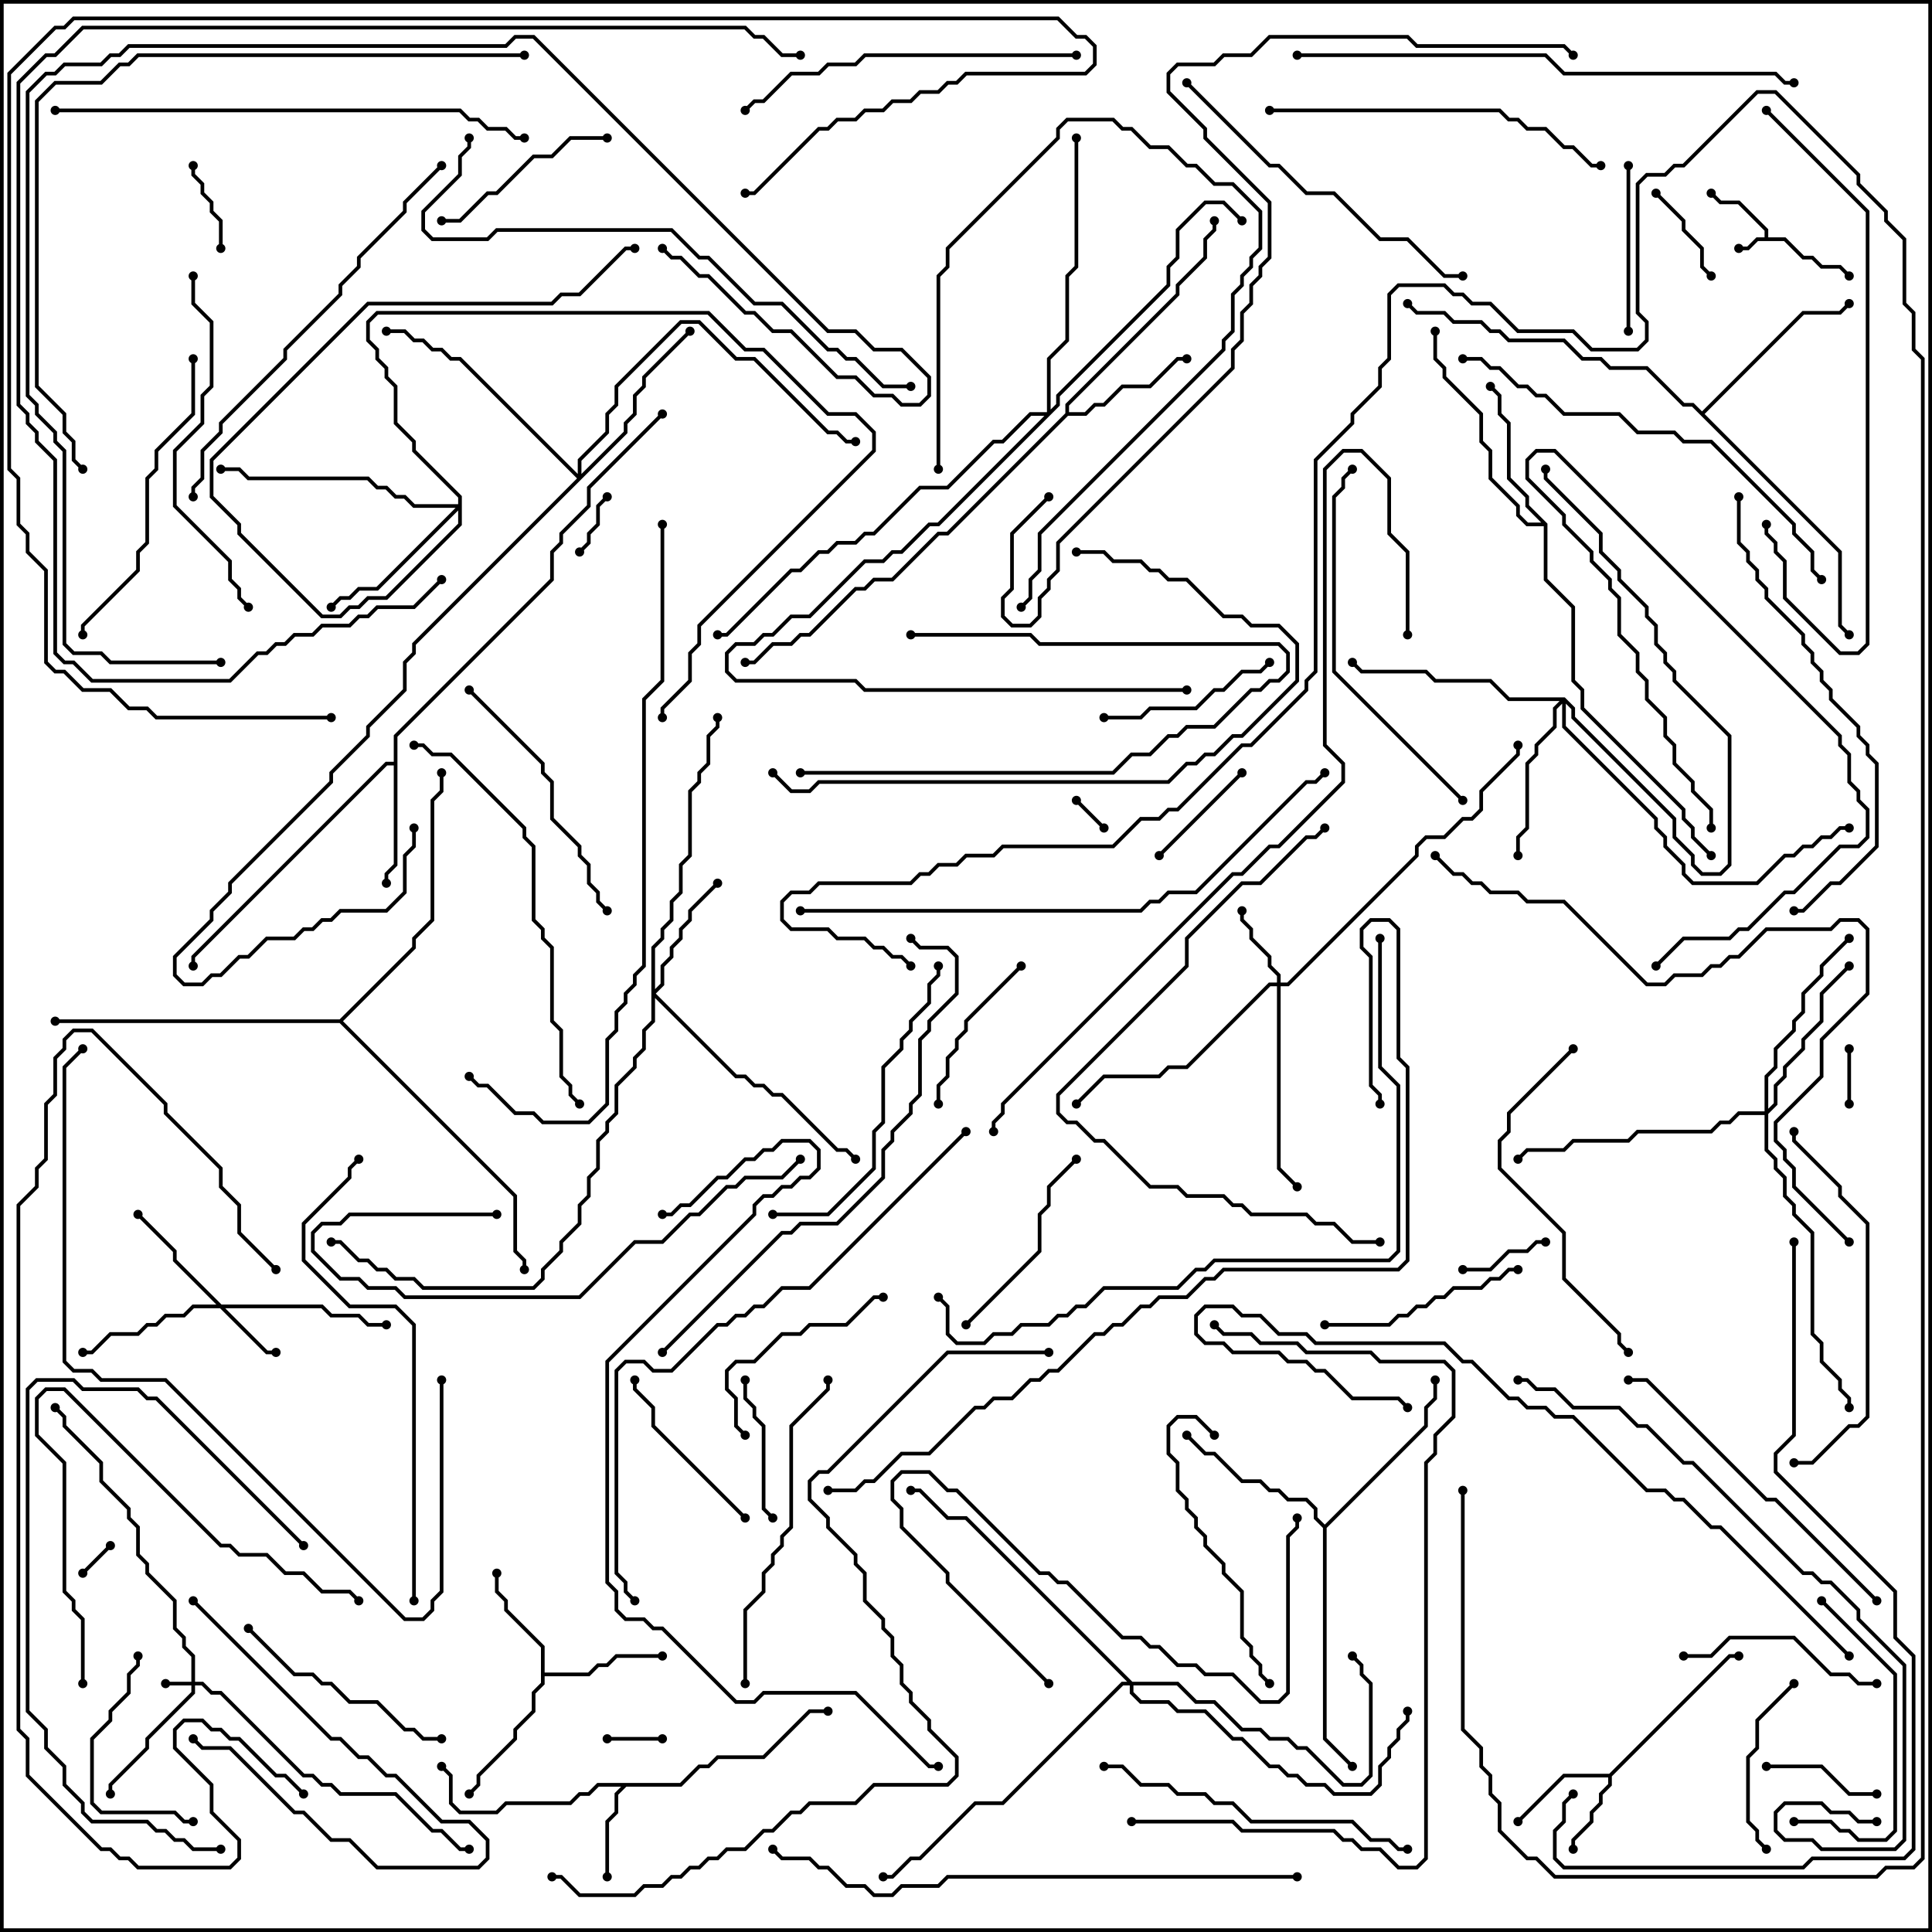 <svg version="1.1" width="105" height="105" xmlns="http://www.w3.org/2000/svg"><path d="M95.9,12.9L95.9,12.541L94.459,11.1L93.459,11.1L92.929,10.571L93.071,10.429L93.541,10.9L94.541,10.9L96.1,12.459L96.1,12.9L97.041,12.9L98.041,13.9L98.541,13.9L99.041,14.4L100.041,14.4L100.571,14.929L100.429,15.071L99.959,14.6L98.959,14.6L98.459,14.1L97.959,14.1L96.959,13.1L95.541,13.1L95.041,13.6L94.5,13.6L94.5,13.4L94.959,13.4L95.459,12.9z" stroke="none"/><path d="M87.459,96.4L93.959,89.9L94.5,89.9L94.5,90.1L94.041,90.1L87.6,96.541L87.6,97.041L87.1,97.541L87.1,98.041L86.6,98.541L86.6,99.041L85.6,100.041L85.6,100.5L85.4,100.5L85.4,99.959L86.4,98.959L86.4,98.459L86.9,97.959L86.9,97.459L87.4,96.959L87.4,96.6L85.041,96.6L82.571,99.071L82.429,98.929L84.959,96.4z" stroke="none"/><path d="M36.959,96.9L37.959,95.9L38.459,95.9L38.959,95.4L41.459,95.4L43.959,92.9L45,92.9L45,93.1L44.041,93.1L41.541,95.6L39.041,95.6L38.541,96.1L38.041,96.1L37.041,97.1L34.041,97.1L33.6,97.541L33.6,98.541L33.1,99.041L33.1,102L32.9,102L32.9,98.959L33.4,98.459L33.4,97.459L33.759,97.1L32.541,97.1L32.041,97.6L31.541,97.6L31.041,98.1L27.541,98.1L27.041,98.6L24.959,98.6L24.4,98.041L24.4,96.541L23.929,96.071L24.071,95.929L24.6,96.459L24.6,97.959L25.041,98.4L26.959,98.4L27.459,97.9L30.959,97.9L31.459,97.4L31.959,97.4L32.459,96.9z" stroke="none"/><path d="M29.4,89.541L27.4,87.541L27.4,87.041L26.9,86.541L26.9,85.5L27.1,85.5L27.1,86.459L27.6,86.959L27.6,87.459L29.6,89.459L29.6,90.9L31.959,90.9L32.459,90.4L32.959,90.4L33.459,89.9L36,89.9L36,90.1L33.541,90.1L33.041,90.6L32.541,90.6L32.041,91.1L29.6,91.1L29.6,91.541L29.1,92.041L29.1,93.041L28.1,94.041L28.1,94.541L26.1,96.541L26.1,97.041L25.571,97.571L25.429,97.429L25.9,96.959L25.9,96.459L27.9,94.459L27.9,93.959L28.9,92.959L28.9,91.959L29.4,91.459z" stroke="none"/><path d="M21.4,41.4L21.4,39.959L29.9,31.459L29.9,29.959L30.4,29.459L30.4,28.959L31.9,27.459L31.9,26.459L35.929,22.429L36.071,22.571L32.1,26.541L32.1,27.541L30.6,29.041L30.6,29.541L30.1,30.041L30.1,31.541L21.6,40.041L21.6,47.041L21.1,47.541L21.1,48L20.9,48L20.9,47.459L21.4,46.959L21.4,41.6L21.041,41.6L10.6,52.041L10.6,52.5L10.4,52.5L10.4,51.959L20.959,41.4z" stroke="none"/><path d="M57.9,22.459L57.9,21.959L63.9,15.959L63.9,15.459L65.4,13.959L65.4,12.959L65.9,12.459L65.9,12L66.1,12L66.1,12.541L65.6,13.041L65.6,14.041L64.1,15.541L64.1,16.041L58.1,22.041L58.1,22.4L58.959,22.4L59.459,21.9L59.959,21.9L60.959,20.9L62.459,20.9L63.959,19.4L64.5,19.4L64.5,19.6L64.041,19.6L62.541,21.1L61.041,21.1L60.041,22.1L59.541,22.1L59.041,22.6L58.041,22.6L51.541,29.1L51.041,29.1L48.541,31.6L47.541,31.6L47.041,32.1L46.541,32.1L44.041,34.6L43.541,34.6L43.041,35.1L42.041,35.1L41.041,36.1L40.5,36.1L40.5,35.9L40.959,35.9L41.959,34.9L42.959,34.9L43.459,34.4L43.959,34.4L46.459,31.9L46.959,31.9L47.459,31.4L48.459,31.4L50.959,28.9L51.459,28.9z" stroke="none"/><path d="M84.1,28.459L84.1,31.459L85.6,32.959L85.6,36.959L86.1,37.459L86.1,38.459L91.6,43.959L91.6,44.459L92.1,44.959L92.1,45.459L93.071,46.429L92.929,46.571L91.9,45.541L91.9,45.041L91.4,44.541L91.4,44.041L85.9,38.541L85.9,37.541L85.4,37.041L85.4,33.041L83.9,31.541L83.9,28.6L82.959,28.6L82.4,28.041L82.4,27.541L80.9,26.041L80.9,24.541L80.4,24.041L80.4,22.541L78.4,20.541L78.4,20.041L77.9,19.541L77.9,18L78.1,18L78.1,19.459L78.6,19.959L78.6,20.459L80.6,22.459L80.6,23.959L81.1,24.459L81.1,25.959L82.6,27.459L82.6,27.959L83.041,28.4L83.759,28.4L82.9,27.541L82.9,27.041L81.9,26.041L81.9,23.041L81.4,22.541L81.4,21.541L80.929,21.071L81.071,20.929L81.6,21.459L81.6,22.459L82.1,22.959L82.1,25.959L83.1,26.959L83.1,27.459z" stroke="none"/><path d="M72,82.859L77.4,77.459L77.4,76.459L77.9,75.959L77.9,75L78.1,75L78.1,76.041L77.6,76.541L77.6,77.541L72.1,83.041L72.1,94.459L73.571,95.929L73.429,96.071L71.9,94.541L71.9,83.041L71.4,82.541L71.4,82.041L70.959,81.6L69.959,81.6L69.459,81.1L68.959,81.1L68.459,80.6L67.459,80.6L65.959,79.1L65.459,79.1L64.429,78.071L64.571,77.929L65.541,78.9L66.041,78.9L67.541,80.4L68.541,80.4L69.041,80.9L69.541,80.9L70.041,81.4L71.041,81.4L71.6,81.959L71.6,82.459z" stroke="none"/><path d="M92.5,22.359L97.959,16.9L99.959,16.9L100.429,16.429L100.571,16.571L100.041,17.1L98.041,17.1L92.641,22.5L100.1,29.959L100.1,33.959L100.571,34.429L100.429,34.571L99.9,34.041L99.9,30.041L91.959,22.1L91.459,22.1L89.459,20.1L87.459,20.1L86.959,19.6L85.959,19.6L84.959,18.6L81.959,18.6L81.459,18.1L80.959,18.1L80.459,17.6L78.959,17.6L78.459,17.1L76.959,17.1L76.429,16.571L76.571,16.429L77.041,16.9L78.541,16.9L79.041,17.4L80.541,17.4L81.041,17.9L81.541,17.9L82.041,18.4L85.041,18.4L86.041,19.4L87.041,19.4L87.541,19.9L89.541,19.9L91.541,21.9L92.041,21.9z" stroke="none"/><path d="M18.459,55.4L22.4,51.459L22.4,50.959L23.4,49.959L23.4,43.459L23.9,42.959L23.9,42L24.1,42L24.1,43.041L23.6,43.541L23.6,50.041L22.6,51.041L22.6,51.541L18.641,55.5L28.1,64.959L28.1,67.959L28.6,68.459L28.6,69L28.4,69L28.4,68.541L27.9,68.041L27.9,65.041L18.459,55.6L3,55.6L3,55.4z" stroke="none"/><path d="M10.4,91.4L10.4,90.041L9.9,89.541L9.9,89.041L9.4,88.541L9.4,87.041L7.9,85.541L7.9,85.041L7.4,84.541L7.4,83.041L6.9,82.541L6.9,82.041L5.4,80.541L5.4,79.541L3.4,77.541L3.4,77.041L2.929,76.571L3.071,76.429L3.6,76.959L3.6,77.459L5.6,79.459L5.6,80.459L7.1,81.959L7.1,82.459L7.6,82.959L7.6,84.459L8.1,84.959L8.1,85.459L9.6,86.959L9.6,88.459L10.1,88.959L10.1,89.459L10.6,89.959L10.6,91.4L11.041,91.4L11.541,91.9L12.041,91.9L16.541,96.4L17.041,96.4L17.541,96.9L18.041,96.9L18.541,97.4L21.541,97.4L23.541,99.4L24.041,99.4L25.041,100.4L25.5,100.4L25.5,100.6L24.959,100.6L23.959,99.6L23.459,99.6L21.459,97.6L18.459,97.6L17.959,97.1L17.459,97.1L16.959,96.6L16.459,96.6L11.959,92.1L11.459,92.1L10.959,91.6L10.6,91.6L10.6,92.041L8.1,94.541L8.1,95.041L6.1,97.041L6.1,97.5L5.9,97.5L5.9,96.959L7.9,94.959L7.9,94.459L10.4,91.959L10.4,91.6L9,91.6L9,91.4z" stroke="none"/><path d="M12.041,70.9L17.541,70.9L18.041,71.4L19.541,71.4L20.041,71.9L21,71.9L21,72.1L19.959,72.1L19.459,71.6L17.959,71.6L17.459,71.1L12.241,71.1L14.541,73.4L15,73.4L15,73.6L14.459,73.6L11.959,71.1L10.541,71.1L10.041,71.6L9.041,71.6L8.541,72.1L8.041,72.1L7.541,72.6L6.041,72.6L5.041,73.6L4.5,73.6L4.5,73.4L4.959,73.4L5.959,72.4L7.459,72.4L7.959,71.9L8.459,71.9L8.959,71.4L9.959,71.4L10.459,70.9L11.759,70.9L9.4,68.541L9.4,68.041L7.429,66.071L7.571,65.929L9.6,67.959L9.6,68.459z" stroke="none"/><path d="M69.4,53.4L69.4,53.041L68.9,52.541L68.9,52.041L67.9,51.041L67.9,50.541L67.4,50.041L67.4,49.5L67.6,49.5L67.6,49.959L68.1,50.459L68.1,50.959L69.1,51.959L69.1,52.459L69.6,52.959L69.6,53.4L69.959,53.4L76.9,46.459L76.9,45.959L77.459,45.4L78.459,45.4L79.459,44.4L79.959,44.4L80.4,43.959L80.4,42.959L82.4,40.959L82.4,40.5L82.6,40.5L82.6,41.041L80.6,43.041L80.6,44.041L80.041,44.6L79.541,44.6L78.541,45.6L77.541,45.6L77.1,46.041L77.1,46.541L70.041,53.6L69.6,53.6L69.6,63.459L70.571,64.429L70.429,64.571L69.4,63.541L69.4,53.6L69.041,53.6L64.541,58.1L63.541,58.1L63.041,58.6L60.041,58.6L58.571,60.071L58.429,59.929L59.959,58.4L62.959,58.4L63.459,57.9L64.459,57.9L68.959,53.4z" stroke="none"/><path d="M35.4,51.459L35.9,50.959L35.9,50.459L36.4,49.959L36.4,48.959L36.9,48.459L36.9,46.959L37.4,46.459L37.4,42.959L37.9,42.459L37.9,41.959L38.4,41.459L38.4,39.959L38.9,39.459L38.9,39L39.1,39L39.1,39.541L38.6,40.041L38.6,41.541L38.1,42.041L38.1,42.541L37.6,43.041L37.6,46.541L37.1,47.041L37.1,48.541L36.6,49.041L36.6,50.041L36.1,50.541L36.1,51.041L35.6,51.541L35.6,53.759L35.9,53.459L35.9,52.459L36.4,51.959L36.4,51.459L36.9,50.959L36.9,50.459L37.4,49.959L37.4,49.459L38.929,47.929L39.071,48.071L37.6,49.541L37.6,50.041L37.1,50.541L37.1,51.041L36.6,51.541L36.6,52.041L36.1,52.541L36.1,53.541L35.641,54L40.041,58.4L40.541,58.4L41.041,58.9L41.541,58.9L42.041,59.4L42.541,59.4L45.541,62.4L46.041,62.4L46.571,62.929L46.429,63.071L45.959,62.6L45.459,62.6L42.459,59.6L41.959,59.6L41.459,59.1L40.959,59.1L40.459,58.6L39.959,58.6L35.6,54.241L35.6,55.541L35.1,56.041L35.1,57.041L34.6,57.541L34.6,58.041L33.6,59.041L33.6,60.541L33.1,61.041L33.1,61.541L32.6,62.041L32.6,63.541L32.1,64.041L32.1,65.041L31.6,65.541L31.6,66.541L30.6,67.541L30.6,68.041L29.6,69.041L29.6,69.541L29.041,70.1L22.959,70.1L22.459,69.6L21.459,69.6L20.959,69.1L20.459,69.1L19.959,68.6L19.459,68.6L18.459,67.6L18,67.6L18,67.4L18.541,67.4L19.541,68.4L20.041,68.4L20.541,68.9L21.041,68.9L21.541,69.4L22.541,69.4L23.041,69.9L28.959,69.9L29.4,69.459L29.4,68.959L30.4,67.959L30.4,67.459L31.4,66.459L31.4,65.459L31.9,64.959L31.9,63.959L32.4,63.459L32.4,61.959L32.9,61.459L32.9,60.959L33.4,60.459L33.4,58.959L34.4,57.959L34.4,57.459L34.9,56.959L34.9,55.959L35.4,55.459z" stroke="none"/><path d="M85.041,37.9L85.6,38.459L85.6,38.959L91.1,44.459L91.1,45.459L92.1,46.459L92.1,46.959L92.541,47.4L93.459,47.4L93.9,46.959L93.9,40.041L90.9,37.041L90.9,36.541L90.4,36.041L90.4,35.541L89.9,35.041L89.9,34.041L89.4,33.541L89.4,33.041L87.9,31.541L87.9,31.041L86.9,30.041L86.9,29.041L83.9,26.041L83.9,25.5L84.1,25.5L84.1,25.959L87.1,28.959L87.1,29.959L88.1,30.959L88.1,31.459L89.6,32.959L89.6,33.459L90.1,33.959L90.1,34.959L90.6,35.459L90.6,35.959L91.1,36.459L91.1,36.959L94.1,39.959L94.1,47.041L93.541,47.6L92.459,47.6L91.9,47.041L91.9,46.541L90.9,45.541L90.9,44.541L85.4,39.041L85.4,38.541L85.1,38.241L85.1,39.459L90.1,44.459L90.1,44.959L90.6,45.459L90.6,45.959L91.6,46.959L91.6,47.459L92.041,47.9L95.459,47.9L96.959,46.4L97.459,46.4L97.959,45.9L98.459,45.9L98.959,45.4L99.459,45.4L99.959,44.9L100.5,44.9L100.5,45.1L100.041,45.1L99.541,45.6L99.041,45.6L98.541,46.1L98.041,46.1L97.541,46.6L97.041,46.6L95.541,48.1L91.959,48.1L91.4,47.541L91.4,47.041L90.4,46.041L90.4,45.541L89.9,45.041L89.9,44.541L84.9,39.541L84.9,38.241L84.6,38.541L84.6,39.541L83.6,40.541L83.6,41.041L83.1,41.541L83.1,45.041L82.6,45.541L82.6,46.5L82.4,46.5L82.4,45.459L82.9,44.959L82.9,41.459L83.4,40.959L83.4,40.459L84.4,39.459L84.4,38.459L84.759,38.1L81.959,38.1L80.959,37.1L77.959,37.1L77.459,36.6L73.959,36.6L73.429,36.071L73.571,35.929L74.041,36.4L77.541,36.4L78.041,36.9L81.041,36.9L82.041,37.9z" stroke="none"/><path d="M24.9,27.4L24.9,27.041L22.4,24.541L22.4,24.041L21.4,23.041L21.4,21.041L20.9,20.541L20.9,20.041L20.4,19.541L20.4,19.041L19.9,18.541L19.9,17.459L20.459,16.9L38.541,16.9L40.541,18.9L41.541,18.9L45.041,22.4L46.541,22.4L47.6,23.459L47.6,24.541L38.1,34.041L38.1,35.041L37.6,35.541L37.6,37.041L36.1,38.541L36.1,39L35.9,39L35.9,38.459L37.4,36.959L37.4,35.459L37.9,34.959L37.9,33.959L47.4,24.459L47.4,23.541L46.459,22.6L44.959,22.6L41.459,19.1L40.459,19.1L38.459,17.1L20.541,17.1L20.1,17.541L20.1,18.459L20.6,18.959L20.6,19.459L21.1,19.959L21.1,20.459L21.6,20.959L21.6,22.959L22.6,23.959L22.6,24.459L25.1,26.959L25.1,28.541L21.041,32.6L20.041,32.6L19.541,33.1L19.041,33.1L18.541,33.6L17.459,33.6L12.9,29.041L12.9,28.541L11.4,27.041L11.4,24.959L19.959,16.4L29.959,16.4L30.459,15.9L31.459,15.9L33.959,13.4L34.5,13.4L34.5,13.6L34.041,13.6L31.541,16.1L30.541,16.1L30.041,16.6L20.041,16.6L11.6,25.041L11.6,26.959L13.1,28.459L13.1,28.959L17.541,33.4L18.459,33.4L18.959,32.9L19.459,32.9L19.959,32.4L20.959,32.4L24.9,28.459L24.9,27.741L20.541,32.1L19.541,32.1L19.041,32.6L18.541,32.6L18.071,33.071L17.929,32.929L18.459,32.4L18.959,32.4L19.459,31.9L20.459,31.9L24.759,27.6L22.459,27.6L21.959,27.1L21.459,27.1L20.959,26.6L20.459,26.6L19.959,26.1L13.459,26.1L12.959,25.6L12,25.6L12,25.4L13.041,25.4L13.541,25.9L20.041,25.9L20.541,26.4L21.041,26.4L21.541,26.9L22.041,26.9L22.541,27.4z" stroke="none"/><path d="M95.9,60.4L95.9,58.459L96.4,57.959L96.4,56.959L97.4,55.959L97.4,55.459L97.9,54.959L97.9,53.959L98.9,52.959L98.9,52.459L100.429,50.929L100.571,51.071L99.1,52.541L99.1,53.041L98.1,54.041L98.1,55.041L97.6,55.541L97.6,56.041L96.6,57.041L96.6,58.041L96.1,58.541L96.1,60.259L96.4,59.959L96.4,58.959L96.9,58.459L96.9,57.959L97.9,56.959L97.9,56.459L98.9,55.459L98.9,53.959L100.429,52.429L100.571,52.571L99.1,54.041L99.1,55.541L98.1,56.541L98.1,57.041L97.1,58.041L97.1,58.541L96.6,59.041L96.6,60.041L96.1,60.541L96.1,62.459L96.6,62.959L96.6,63.459L97.1,63.959L97.1,64.959L97.6,65.459L97.6,65.959L98.6,66.959L98.6,72.459L99.1,72.959L99.1,73.959L100.1,74.959L100.1,75.459L100.6,75.959L100.6,76.5L100.4,76.5L100.4,76.041L99.9,75.541L99.9,75.041L98.9,74.041L98.9,73.041L98.4,72.541L98.4,67.041L97.4,66.041L97.4,65.541L96.9,65.041L96.9,64.041L96.4,63.541L96.4,63.041L95.9,62.541L95.9,60.6L94.541,60.6L94.041,61.1L93.541,61.1L93.041,61.6L89.041,61.6L88.541,62.1L85.541,62.1L85.041,62.6L83.041,62.6L82.571,63.071L82.429,62.929L82.959,62.4L84.959,62.4L85.459,61.9L88.459,61.9L88.959,61.4L92.959,61.4L93.459,60.9L93.959,60.9L94.459,60.4z" stroke="none"/><path d="M31.4,25.759L31.4,24.959L32.9,23.459L32.9,22.459L33.4,21.959L33.4,20.959L36.959,17.4L38.041,17.4L40.041,19.4L41.041,19.4L45.041,23.4L45.541,23.4L46.041,23.9L46.5,23.9L46.5,24.1L45.959,24.1L45.459,23.6L44.959,23.6L40.959,19.6L39.959,19.6L37.959,17.6L37.041,17.6L33.6,21.041L33.6,22.041L33.1,22.541L33.1,23.541L31.6,25.041L31.6,25.759L33.9,23.459L33.9,22.959L34.4,22.459L34.4,21.459L34.9,20.959L34.9,20.459L37.429,17.929L37.571,18.071L35.1,20.541L35.1,21.041L34.6,21.541L34.6,22.541L34.1,23.041L34.1,23.541L22.6,35.041L22.6,35.541L22.1,36.041L22.1,37.541L20.1,39.541L20.1,40.041L18.1,42.041L18.1,42.541L12.6,48.041L12.6,48.541L11.6,49.541L11.6,50.041L9.6,52.041L9.6,52.959L10.041,53.4L10.959,53.4L11.459,52.9L11.959,52.9L12.959,51.9L13.459,51.9L14.459,50.9L15.959,50.9L16.459,50.4L16.959,50.4L17.459,49.9L17.959,49.9L18.459,49.4L20.959,49.4L21.9,48.459L21.9,46.459L22.4,45.959L22.4,45L22.6,45L22.6,46.041L22.1,46.541L22.1,48.541L21.041,49.6L18.541,49.6L18.041,50.1L17.541,50.1L17.041,50.6L16.541,50.6L16.041,51.1L14.541,51.1L13.541,52.1L13.041,52.1L12.041,53.1L11.541,53.1L11.041,53.6L9.959,53.6L9.4,53.041L9.4,51.959L11.4,49.959L11.4,49.459L12.4,48.459L12.4,47.959L17.9,42.459L17.9,41.959L19.9,39.959L19.9,39.459L21.9,37.459L21.9,35.959L22.4,35.459L22.4,34.959L31.359,26L24.959,19.6L24.459,19.6L23.959,19.1L23.459,19.1L22.959,18.6L22.459,18.6L21.959,18.1L21,18.1L21,17.9L22.041,17.9L22.541,18.4L23.041,18.4L23.541,18.9L24.041,18.9L24.541,19.4L25.041,19.4z" stroke="none"/><path d="M61.541,91.4L64.041,91.4L65.041,92.4L66.041,92.4L67.541,93.9L68.541,93.9L69.041,94.4L70.041,94.4L70.541,94.9L71.041,94.9L73.041,96.9L73.959,96.9L74.4,96.459L74.4,91.541L73.9,91.041L73.9,90.541L73.429,90.071L73.571,89.929L74.1,90.459L74.1,90.959L74.6,91.459L74.6,96.541L74.041,97.1L72.959,97.1L70.959,95.1L70.459,95.1L69.959,94.6L68.959,94.6L68.459,94.1L67.459,94.1L65.959,92.6L64.959,92.6L63.959,91.6L61.6,91.6L61.6,91.959L62.041,92.4L63.541,92.4L64.041,92.9L65.541,92.9L67.041,94.4L67.541,94.4L69.041,95.9L69.541,95.9L70.041,96.4L70.541,96.4L71.041,96.9L72.041,96.9L72.541,97.4L74.459,97.4L74.9,96.959L74.9,95.959L75.4,95.459L75.4,94.959L75.9,94.459L75.9,93.959L76.4,93.459L76.4,93L76.6,93L76.6,93.541L76.1,94.041L76.1,94.541L75.6,95.041L75.6,95.541L75.1,96.041L75.1,97.041L74.541,97.6L72.459,97.6L71.959,97.1L70.959,97.1L70.459,96.6L69.959,96.6L69.459,96.1L68.959,96.1L67.459,94.6L66.959,94.6L65.459,93.1L63.959,93.1L63.459,92.6L61.959,92.6L61.4,92.041L61.4,91.6L61.041,91.6L54.541,98.1L53.041,98.1L50.041,101.1L49.541,101.1L48.541,102.1L48,102.1L48,101.9L48.459,101.9L49.459,100.9L49.959,100.9L52.959,97.9L54.459,97.9L60.959,91.4L61.259,91.4L52.459,82.6L51.459,82.6L49.959,81.1L49.5,81.1L49.5,80.9L50.041,80.9L51.541,82.4L52.541,82.4z" stroke="none"/><path d="M56.9,22.4L56.9,19.459L57.9,18.459L57.9,14.959L58.4,14.459L58.4,7.5L58.6,7.5L58.6,14.541L58.1,15.041L58.1,18.541L57.1,19.541L57.1,22.259L57.4,21.959L57.4,21.459L63.4,15.459L63.4,14.459L63.9,13.959L63.9,12.459L65.459,10.9L66.541,10.9L67.571,11.929L67.429,12.071L66.459,11.1L65.541,11.1L64.1,12.541L64.1,14.041L63.6,14.541L63.6,15.541L57.6,21.541L57.6,22.041L51.041,28.6L50.541,28.6L49.041,30.1L48.541,30.1L48.041,30.6L47.041,30.6L44.041,33.6L43.041,33.6L42.041,34.6L41.541,34.6L41.041,35.1L40.041,35.1L39.6,35.541L39.6,36.459L40.041,36.9L46.541,36.9L47.041,37.4L64.5,37.4L64.5,37.6L46.959,37.6L46.459,37.1L39.959,37.1L39.4,36.541L39.4,35.459L39.959,34.9L40.959,34.9L41.459,34.4L41.959,34.4L42.959,33.4L43.959,33.4L46.959,30.4L47.959,30.4L48.459,29.9L48.959,29.9L50.459,28.4L50.959,28.4L56.759,22.6L56.041,22.6L54.541,24.1L54.041,24.1L51.541,26.6L50.041,26.6L47.541,29.1L47.041,29.1L46.541,29.6L45.541,29.6L45.041,30.1L44.541,30.1L43.541,31.1L43.041,31.1L39.541,34.6L39,34.6L39,34.4L39.459,34.4L42.959,30.9L43.459,30.9L44.459,29.9L44.959,29.9L45.459,29.4L46.459,29.4L46.959,28.9L47.459,28.9L49.959,26.4L51.459,26.4L53.959,23.9L54.459,23.9L55.959,22.4z" stroke="none"/><path d="M4.571,85.571L4.429,85.429L5.929,83.929L6.071,84.071z" stroke="none"/><path d="M60.071,44.929L59.929,45.071L58.429,43.571L58.571,43.429z" stroke="none"/><path d="M33,94.6L33,94.4L36,94.4L36,94.6z" stroke="none"/><path d="M100.6,60L100.4,60L100.4,57L100.6,57z" stroke="none"/><path d="M31.571,30.071L31.429,29.929L31.9,29.459L31.9,28.959L32.4,28.459L32.4,27.459L32.929,26.929L33.071,27.071L32.6,27.541L32.6,28.541L32.1,29.041L32.1,29.541z" stroke="none"/><path d="M10.4,9L10.6,9L10.6,9.459L11.1,9.959L11.1,10.459L11.6,10.959L11.6,11.459L12.1,11.959L12.1,13.5L11.9,13.5L11.9,12.041L11.4,11.541L11.4,11.041L10.9,10.541L10.9,10.041L10.4,9.541z" stroke="none"/><path d="M84,67.4L84,67.6L83.541,67.6L83.041,68.1L82.041,68.1L81.041,69.1L79.5,69.1L79.5,68.9L80.959,68.9L81.959,67.9L82.959,67.9L83.459,67.4z" stroke="none"/><path d="M89.929,10.571L90.071,10.429L91.6,11.959L91.6,12.459L92.6,13.459L92.6,14.459L93.071,14.929L92.929,15.071L92.4,14.541L92.4,13.541L91.4,12.541L91.4,12.041z" stroke="none"/><path d="M102,97.4L102,97.6L100.459,97.6L98.959,96.1L96,96.1L96,95.9L99.041,95.9L100.541,97.4z" stroke="none"/><path d="M63.071,46.571L62.929,46.429L67.429,41.929L67.571,42.071z" stroke="none"/><path d="M10.429,87.071L10.571,86.929L18.041,94.4L18.541,94.4L19.541,95.4L20.041,95.4L21.041,96.4L21.541,96.4L24.041,98.9L25.541,98.9L26.6,99.959L26.6,101.041L26.041,101.6L20.459,101.6L18.959,100.1L17.959,100.1L16.459,98.6L15.959,98.6L12.459,95.1L10.959,95.1L10.429,94.571L10.571,94.429L11.041,94.9L12.541,94.9L16.041,98.4L16.541,98.4L18.041,99.9L19.041,99.9L20.541,101.4L25.959,101.4L26.4,100.959L26.4,100.041L25.459,99.1L23.959,99.1L21.459,96.6L20.959,96.6L19.959,95.6L19.459,95.6L18.459,94.6L17.959,94.6z" stroke="none"/><path d="M40.4,75L40.6,75L40.6,75.959L41.1,76.459L41.1,76.959L41.6,77.459L41.6,81.959L42.071,82.429L41.929,82.571L41.4,82.041L41.4,77.541L40.9,77.041L40.9,76.541L40.4,76.041z" stroke="none"/><path d="M93.1,45L92.9,45L92.9,44.041L91.9,43.041L91.9,42.541L90.9,41.541L90.9,40.541L90.4,40.041L90.4,39.041L89.4,38.041L89.4,37.041L88.9,36.541L88.9,35.541L87.9,34.541L87.9,32.541L87.4,32.041L87.4,31.541L86.4,30.541L86.4,30.041L84.9,28.541L84.9,28.041L82.9,26.041L82.9,24.959L83.459,24.4L84.541,24.4L100.1,39.959L100.1,40.459L100.6,40.959L100.6,42.459L101.1,42.959L101.1,43.459L101.6,43.959L101.6,45.541L101.041,46.1L100.041,46.1L97.541,48.6L97.041,48.6L95.041,50.6L94.541,50.6L94.041,51.1L91.541,51.1L90.071,52.571L89.929,52.429L91.459,50.9L93.959,50.9L94.459,50.4L94.959,50.4L96.959,48.4L97.459,48.4L99.959,45.9L100.959,45.9L101.4,45.459L101.4,44.041L100.9,43.541L100.9,43.041L100.4,42.541L100.4,41.041L99.9,40.541L99.9,40.041L84.459,24.6L83.541,24.6L83.1,25.041L83.1,25.959L85.1,27.959L85.1,28.459L86.6,29.959L86.6,30.459L87.6,31.459L87.6,31.959L88.1,32.459L88.1,34.459L89.1,35.459L89.1,36.459L89.6,36.959L89.6,37.959L90.6,38.959L90.6,39.959L91.1,40.459L91.1,41.459L92.1,42.459L92.1,42.959L93.1,43.959z" stroke="none"/><path d="M51.1,25.5L50.9,25.5L50.9,14.959L51.4,14.459L51.4,13.459L57.4,7.459L57.4,6.959L57.959,6.4L60.541,6.4L61.041,6.9L61.541,6.9L62.541,7.9L63.541,7.9L64.541,8.9L65.041,8.9L66.041,9.9L67.041,9.9L68.6,11.459L68.6,13.541L68.1,14.041L68.1,14.541L67.6,15.041L67.6,15.541L67.1,16.041L67.1,18.041L66.6,18.541L66.6,19.041L56.6,29.041L56.6,31.041L56.1,31.541L56.1,32.541L55.571,33.071L55.429,32.929L55.9,32.459L55.9,31.459L56.4,30.959L56.4,28.959L66.4,18.959L66.4,18.459L66.9,17.959L66.9,15.959L67.4,15.459L67.4,14.959L67.9,14.459L67.9,13.959L68.4,13.459L68.4,11.541L66.959,10.1L65.959,10.1L64.959,9.1L64.459,9.1L63.459,8.1L62.459,8.1L61.459,7.1L60.959,7.1L60.459,6.6L58.041,6.6L57.6,7.041L57.6,7.541L51.6,13.541L51.6,14.541L51.1,15.041z" stroke="none"/><path d="M55.429,52.429L55.571,52.571L52.6,55.541L52.6,56.041L52.1,56.541L52.1,57.041L51.6,57.541L51.6,58.541L51.1,59.041L51.1,60L50.9,60L50.9,58.959L51.4,58.459L51.4,57.459L51.9,56.959L51.9,56.459L52.4,55.959L52.4,55.459z" stroke="none"/><path d="M88.4,9L88.6,9L88.6,18L88.4,18z" stroke="none"/><path d="M97.429,91.429L97.571,91.571L95.6,93.541L95.6,95.041L95.1,95.541L95.1,98.959L95.6,99.459L95.6,99.959L96.071,100.429L95.929,100.571L95.4,100.041L95.4,99.541L94.9,99.041L94.9,95.459L95.4,94.959L95.4,93.459z" stroke="none"/><path d="M7.4,90L7.6,90L7.6,90.541L7.1,91.041L7.1,92.041L6.1,93.041L6.1,93.541L5.1,94.541L5.1,97.959L5.541,98.4L9.541,98.4L10.041,98.9L10.5,98.9L10.5,99.1L9.959,99.1L9.459,98.6L5.459,98.6L4.9,98.041L4.9,94.459L5.9,93.459L5.9,92.959L6.9,91.959L6.9,90.959L7.4,90.459z" stroke="none"/><path d="M60,39.1L60,38.9L61.959,38.9L62.459,38.4L64.959,38.4L65.959,37.4L66.459,37.4L67.459,36.4L68.459,36.4L68.929,35.929L69.071,36.071L68.541,36.6L67.541,36.6L66.541,37.6L66.041,37.6L65.041,38.6L62.541,38.6L62.041,39.1z" stroke="none"/><path d="M40.571,82.429L40.429,82.571L35.4,77.541L35.4,76.541L34.4,75.541L34.4,75L34.6,75L34.6,75.459L35.6,76.459L35.6,77.459z" stroke="none"/><path d="M43.5,42.1L43.5,41.9L60.459,41.9L61.459,40.9L62.459,40.9L63.459,39.9L63.959,39.9L64.459,39.4L65.959,39.4L67.959,37.4L68.459,37.4L68.959,36.9L69.459,36.9L69.9,36.459L69.9,35.541L69.459,35.1L56.459,35.1L55.959,34.6L49.5,34.6L49.5,34.4L56.041,34.4L56.541,34.9L69.541,34.9L70.1,35.459L70.1,36.541L69.541,37.1L69.041,37.1L68.541,37.6L68.041,37.6L66.041,39.6L64.541,39.6L64.041,40.1L63.541,40.1L62.541,41.1L61.541,41.1L60.541,42.1z" stroke="none"/><path d="M33,7.4L33,7.6L31.041,7.6L30.041,8.6L29.041,8.6L27.041,10.6L26.541,10.6L25.041,12.1L24,12.1L24,11.9L24.959,11.9L26.459,10.4L26.959,10.4L28.959,8.4L29.959,8.4L30.959,7.4z" stroke="none"/><path d="M91.5,90.1L91.5,89.9L92.959,89.9L93.959,88.9L97.541,88.9L99.541,90.9L100.541,90.9L101.041,91.4L102,91.4L102,91.6L100.959,91.6L100.459,91.1L99.459,91.1L97.459,89.1L94.041,89.1L93.041,90.1z" stroke="none"/><path d="M48,70.4L48,70.6L47.541,70.6L46.041,72.1L44.041,72.1L43.541,72.6L42.541,72.6L41.041,74.1L40.041,74.1L39.6,74.541L39.6,75.459L40.1,75.959L40.1,77.459L40.571,77.929L40.429,78.071L39.9,77.541L39.9,76.041L39.4,75.541L39.4,74.459L39.959,73.9L40.959,73.9L42.459,72.4L43.459,72.4L43.959,71.9L45.959,71.9L47.459,70.4z" stroke="none"/><path d="M52.571,72.071L52.429,71.929L56.4,67.959L56.4,65.959L56.9,65.459L56.9,64.459L58.429,62.929L58.571,63.071L57.1,64.541L57.1,65.541L56.6,66.041L56.6,68.041z" stroke="none"/><path d="M82.5,68.9L82.5,69.1L82.041,69.1L81.541,69.6L81.041,69.6L80.541,70.1L79.041,70.1L78.541,70.6L78.041,70.6L77.541,71.1L77.041,71.1L76.541,71.6L76.041,71.6L75.541,72.1L72,72.1L72,71.9L75.459,71.9L75.959,71.4L76.459,71.4L76.959,70.9L77.459,70.9L77.959,70.4L78.459,70.4L78.959,69.9L80.459,69.9L80.959,69.4L81.459,69.4L81.959,68.9z" stroke="none"/><path d="M24,94.4L24,94.6L22.959,94.6L22.459,94.1L21.959,94.1L20.459,92.6L18.959,92.6L17.959,91.6L17.459,91.6L16.959,91.1L15.959,91.1L13.429,88.571L13.571,88.429L16.041,90.9L17.041,90.9L17.541,91.4L18.041,91.4L19.041,92.4L20.541,92.4L22.041,93.9L22.541,93.9L23.041,94.4z" stroke="none"/><path d="M97.5,99.1L97.5,98.9L99.541,98.9L100.041,99.4L100.541,99.4L101.041,99.9L102.459,99.9L102.9,99.459L102.9,91.041L98.929,87.071L99.071,86.929L103.1,90.959L103.1,99.541L102.541,100.1L100.959,100.1L100.459,99.6L99.959,99.6L99.459,99.1z" stroke="none"/><path d="M69.071,91.429L68.929,91.571L68.4,91.041L68.4,90.541L67.9,90.041L67.9,89.541L67.4,89.041L67.4,86.541L66.4,85.541L66.4,85.041L65.4,84.041L65.4,83.541L64.9,83.041L64.9,82.541L64.4,82.041L64.4,81.541L63.9,81.041L63.9,79.541L63.4,79.041L63.4,77.459L63.959,76.9L65.041,76.9L66.071,77.929L65.929,78.071L64.959,77.1L64.041,77.1L63.6,77.541L63.6,78.959L64.1,79.459L64.1,80.959L64.6,81.459L64.6,81.959L65.1,82.459L65.1,82.959L65.6,83.459L65.6,83.959L66.6,84.959L66.6,85.459L67.6,86.459L67.6,88.959L68.1,89.459L68.1,89.959L68.6,90.459L68.6,90.959z" stroke="none"/><path d="M25.429,37.571L25.571,37.429L29.6,41.459L29.6,41.959L30.1,42.459L30.1,44.459L31.6,45.959L31.6,46.459L32.1,46.959L32.1,47.959L32.6,48.459L32.6,48.959L33.071,49.429L32.929,49.571L32.4,49.041L32.4,48.541L31.9,48.041L31.9,47.041L31.4,46.541L31.4,46.041L29.9,44.541L29.9,42.541L29.4,42.041L29.4,41.541z" stroke="none"/><path d="M4.6,91.5L4.4,91.5L4.4,88.041L3.9,87.541L3.9,87.041L3.4,86.541L3.4,79.541L1.9,78.041L1.9,75.959L2.459,75.4L3.541,75.4L12.041,83.9L12.541,83.9L13.041,84.4L14.541,84.4L15.541,85.4L16.541,85.4L17.541,86.4L19.041,86.4L19.571,86.929L19.429,87.071L18.959,86.6L17.459,86.6L16.459,85.6L15.459,85.6L14.459,84.6L12.959,84.6L12.459,84.1L11.959,84.1L3.459,75.6L2.541,75.6L2.1,76.041L2.1,77.959L3.6,79.459L3.6,86.459L4.1,86.959L4.1,87.459L4.6,87.959z" stroke="none"/><path d="M10.4,19.5L10.6,19.5L10.6,22.541L8.6,24.541L8.6,25.541L8.1,26.041L8.1,29.541L7.6,30.041L7.6,31.041L4.6,34.041L4.6,34.5L4.4,34.5L4.4,33.959L7.4,30.959L7.4,29.959L7.9,29.459L7.9,25.959L8.4,25.459L8.4,24.459L10.4,22.459z" stroke="none"/><path d="M57.071,91.429L56.929,91.571L51.4,86.041L51.4,85.541L48.9,83.041L48.9,82.041L48.4,81.541L48.4,80.459L48.959,79.9L50.541,79.9L51.541,80.9L52.041,80.9L56.541,85.4L57.041,85.4L57.541,85.9L58.041,85.9L61.041,88.9L62.041,88.9L62.541,89.4L63.041,89.4L64.041,90.4L65.041,90.4L65.541,90.9L67.041,90.9L68.541,92.4L69.459,92.4L69.9,91.959L69.9,83.459L70.4,82.959L70.4,82.5L70.6,82.5L70.6,83.041L70.1,83.541L70.1,92.041L69.541,92.6L68.459,92.6L66.959,91.1L65.459,91.1L64.959,90.6L63.959,90.6L62.959,89.6L62.459,89.6L61.959,89.1L60.959,89.1L57.959,86.1L57.459,86.1L56.959,85.6L56.459,85.6L51.959,81.1L51.459,81.1L50.459,80.1L49.041,80.1L48.6,80.541L48.6,81.459L49.1,81.959L49.1,82.959L51.6,85.459L51.6,85.959z" stroke="none"/><path d="M42,66.1L42,65.9L44.959,65.9L47.4,63.459L47.4,61.459L47.9,60.959L47.9,57.959L48.9,56.959L48.9,56.459L49.4,55.959L49.4,55.459L50.4,54.459L50.4,53.459L50.9,52.959L50.9,52.5L51.1,52.5L51.1,53.041L50.6,53.541L50.6,54.541L49.6,55.541L49.6,56.041L49.1,56.541L49.1,57.041L48.1,58.041L48.1,61.041L47.6,61.541L47.6,63.541L45.041,66.1z" stroke="none"/><path d="M27,65.9L27,66.1L19.041,66.1L18.541,66.6L17.541,66.6L17.1,67.041L17.1,67.959L18.541,69.4L19.541,69.4L20.041,69.9L21.541,69.9L22.041,70.4L31.459,70.4L34.459,67.4L35.959,67.4L37.459,65.9L37.959,65.9L39.459,64.4L39.959,64.4L40.459,63.9L42.459,63.9L43.429,62.929L43.571,63.071L42.541,64.1L40.541,64.1L40.041,64.6L39.541,64.6L38.041,66.1L37.541,66.1L36.041,67.6L34.541,67.6L31.541,70.6L21.959,70.6L21.459,70.1L19.959,70.1L19.459,69.6L18.459,69.6L16.9,68.041L16.9,66.959L17.459,66.4L18.459,66.4L18.959,65.9z" stroke="none"/><path d="M85.429,56.929L85.571,57.071L82.1,60.541L82.1,61.541L81.6,62.041L81.6,63.459L85.1,66.959L85.1,69.459L88.1,72.459L88.1,72.959L88.571,73.429L88.429,73.571L87.9,73.041L87.9,72.541L84.9,69.541L84.9,67.041L81.4,63.541L81.4,61.959L81.9,61.459L81.9,60.459z" stroke="none"/><path d="M40.6,91.5L40.4,91.5L40.4,87.459L41.4,86.459L41.4,85.459L41.9,84.959L41.9,84.459L42.4,83.959L42.4,83.459L42.9,82.959L42.9,77.459L44.9,75.459L44.9,75L45.1,75L45.1,75.541L43.1,77.541L43.1,83.041L42.6,83.541L42.6,84.041L42.1,84.541L42.1,85.041L41.6,85.541L41.6,86.541L40.6,87.541z" stroke="none"/><path d="M60,96.1L60,95.9L61.041,95.9L62.041,96.9L63.541,96.9L64.041,97.4L65.541,97.4L66.041,97.9L67.041,97.9L68.041,98.9L73.541,98.9L74.541,99.9L75.541,99.9L76.041,100.4L76.5,100.4L76.5,100.6L75.959,100.6L75.459,100.1L74.459,100.1L73.459,99.1L67.959,99.1L66.959,98.1L65.959,98.1L65.459,97.6L63.959,97.6L63.459,97.1L61.959,97.1L60.959,96.1z" stroke="none"/><path d="M16.571,83.929L16.429,84.071L8.459,76.1L7.959,76.1L7.459,75.6L4.459,75.6L3.959,75.1L2.041,75.1L1.6,75.541L1.6,92.959L2.6,93.959L2.6,94.959L3.6,95.959L3.6,96.959L4.6,97.959L4.6,98.459L5.041,98.9L8.041,98.9L8.541,99.4L9.041,99.4L9.541,99.9L10.041,99.9L10.541,100.4L12,100.4L12,100.6L10.459,100.6L9.959,100.1L9.459,100.1L8.959,99.6L8.459,99.6L7.959,99.1L4.959,99.1L4.4,98.541L4.4,98.041L3.4,97.041L3.4,96.041L2.4,95.041L2.4,94.041L1.4,93.041L1.4,75.459L1.959,74.9L4.041,74.9L4.541,75.4L7.541,75.4L8.041,75.9L8.541,75.9z" stroke="none"/><path d="M97.5,79.6L97.5,79.4L98.459,79.4L100.459,77.4L100.959,77.4L101.4,76.959L101.4,66.541L99.9,65.041L99.9,64.541L97.4,62.041L97.4,61.5L97.6,61.5L97.6,61.959L100.1,64.459L100.1,64.959L101.6,66.459L101.6,77.041L101.041,77.6L100.541,77.6L98.541,79.6z" stroke="none"/><path d="M102.071,86.929L101.929,87.071L96.459,81.6L95.959,81.6L89.459,75.1L88.5,75.1L88.5,74.9L89.541,74.9L96.041,81.4L96.541,81.4z" stroke="none"/><path d="M69,6.1L69,5.9L81.541,5.9L82.041,6.4L82.541,6.4L83.041,6.9L84.041,6.9L85.041,7.9L85.541,7.9L86.541,8.9L87,8.9L87,9.1L86.459,9.1L85.459,8.1L84.959,8.1L83.959,7.1L82.959,7.1L82.459,6.6L81.959,6.6L81.459,6.1z" stroke="none"/><path d="M58.5,2.9L58.5,3.1L47.041,3.1L46.541,3.6L45.041,3.6L44.541,4.1L43.041,4.1L41.541,5.6L41.041,5.6L40.571,6.071L40.429,5.929L40.959,5.4L41.459,5.4L42.959,3.9L44.459,3.9L44.959,3.4L46.459,3.4L46.959,2.9z" stroke="none"/><path d="M10.4,15L10.6,15L10.6,16.459L11.6,17.459L11.6,21.041L11.1,21.541L11.1,23.041L9.6,24.541L9.6,27.459L12.6,30.459L12.6,31.459L13.1,31.959L13.1,32.459L13.571,32.929L13.429,33.071L12.9,32.541L12.9,32.041L12.4,31.541L12.4,30.541L9.4,27.541L9.4,24.459L10.9,22.959L10.9,21.459L11.4,20.959L11.4,17.541L10.4,16.541z" stroke="none"/><path d="M64.429,4.571L64.571,4.429L69.041,8.9L69.541,8.9L71.041,10.4L72.541,10.4L75.041,12.9L76.541,12.9L78.541,14.9L79.5,14.9L79.5,15.1L78.459,15.1L76.459,13.1L74.959,13.1L72.459,10.6L70.959,10.6L69.459,9.1L68.959,9.1z" stroke="none"/><path d="M79.571,43.429L79.429,43.571L72.4,36.541L72.4,26.959L72.9,26.459L72.9,25.959L73.429,25.429L73.571,25.571L73.1,26.041L73.1,26.541L72.6,27.041L72.6,36.459z" stroke="none"/><path d="M58.5,30.1L58.5,29.9L60.041,29.9L60.541,30.4L62.041,30.4L62.541,30.9L63.041,30.9L63.541,31.4L64.541,31.4L66.541,33.4L67.541,33.4L68.041,33.9L69.541,33.9L70.6,34.959L70.6,37.041L67.541,40.1L67.041,40.1L66.041,41.1L65.541,41.1L65.041,41.6L64.541,41.6L63.541,42.6L44.541,42.6L44.041,43.1L42.959,43.1L41.929,42.071L42.071,41.929L43.041,42.9L43.959,42.9L44.459,42.4L63.459,42.4L64.459,41.4L64.959,41.4L65.459,40.9L65.959,40.9L66.959,39.9L67.459,39.9L70.4,36.959L70.4,35.041L69.459,34.1L67.959,34.1L67.459,33.6L66.459,33.6L64.459,31.6L63.459,31.6L62.959,31.1L62.459,31.1L61.959,30.6L60.459,30.6L59.959,30.1z" stroke="none"/><path d="M31.571,59.929L31.429,60.071L30.9,59.541L30.9,59.041L30.4,58.541L30.4,56.041L29.9,55.541L29.9,51.541L29.4,51.041L29.4,50.541L28.9,50.041L28.9,46.041L28.4,45.541L28.4,45.041L24.459,41.1L23.459,41.1L22.959,40.6L22.5,40.6L22.5,40.4L23.041,40.4L23.541,40.9L24.541,40.9L28.6,44.959L28.6,45.459L29.1,45.959L29.1,49.959L29.6,50.459L29.6,50.959L30.1,51.459L30.1,55.459L30.6,55.959L30.6,58.459L31.1,58.959L31.1,59.459z" stroke="none"/><path d="M95.929,6.071L96.071,5.929L101.6,11.459L101.6,35.041L101.041,35.6L99.959,35.6L96.9,32.541L96.9,30.541L96.4,30.041L96.4,29.541L95.9,29.041L95.9,28.5L96.1,28.5L96.1,28.959L96.6,29.459L96.6,29.959L97.1,30.459L97.1,32.459L100.041,35.4L100.959,35.4L101.4,34.959L101.4,11.541z" stroke="none"/><path d="M23.929,8.929L24.071,9.071L22.1,11.041L22.1,11.541L19.6,14.041L19.6,14.541L18.6,15.541L18.6,16.041L15.6,19.041L15.6,19.541L12.1,23.041L12.1,23.541L11.1,24.541L11.1,26.041L10.6,26.541L10.6,27L10.4,27L10.4,26.459L10.9,25.959L10.9,24.459L11.9,23.459L11.9,22.959L15.4,19.459L15.4,18.959L18.4,15.959L18.4,15.459L19.4,14.459L19.4,13.959L21.9,11.459L21.9,10.959z" stroke="none"/><path d="M94.4,27L94.6,27L94.6,29.459L95.1,29.959L95.1,30.459L95.6,30.959L95.6,31.459L96.1,31.959L96.1,32.459L98.1,34.459L98.1,34.959L98.6,35.459L98.6,35.959L99.1,36.459L99.1,36.959L99.6,37.459L99.6,37.959L101.1,39.459L101.1,39.959L101.6,40.459L101.6,40.959L102.1,41.459L102.1,46.041L100.041,48.1L99.541,48.1L98.041,49.6L97.5,49.6L97.5,49.4L97.959,49.4L99.459,47.9L99.959,47.9L101.9,45.959L101.9,41.541L101.4,41.041L101.4,40.541L100.9,40.041L100.9,39.541L99.4,38.041L99.4,37.541L98.9,37.041L98.9,36.541L98.4,36.041L98.4,35.541L97.9,35.041L97.9,34.541L95.9,32.541L95.9,32.041L95.4,31.541L95.4,31.041L94.9,30.541L94.9,30.041L94.4,29.541z" stroke="none"/><path d="M75,67.4L75,67.6L73.459,67.6L72.459,66.6L71.459,66.6L70.959,66.1L67.959,66.1L67.459,65.6L66.959,65.6L66.459,65.1L64.459,65.1L63.959,64.6L62.459,64.6L59.959,62.1L59.459,62.1L58.459,61.1L57.959,61.1L57.4,60.541L57.4,59.459L64.4,52.459L64.4,50.959L67.459,47.9L68.459,47.9L70.959,45.4L71.459,45.4L71.929,44.929L72.071,45.071L71.541,45.6L71.041,45.6L68.541,48.1L67.541,48.1L64.6,51.041L64.6,52.541L57.6,59.541L57.6,60.459L58.041,60.9L58.541,60.9L59.541,61.9L60.041,61.9L62.541,64.4L64.041,64.4L64.541,64.9L66.541,64.9L67.041,65.4L67.541,65.4L68.041,65.9L71.041,65.9L71.541,66.4L72.541,66.4L73.541,67.4z" stroke="none"/><path d="M79.5,19.6L79.5,19.4L80.541,19.4L81.041,19.9L81.541,19.9L82.541,20.9L83.041,20.9L83.541,21.4L84.041,21.4L85.041,22.4L88.041,22.4L89.041,23.4L91.041,23.4L91.541,23.9L93.041,23.9L97.6,28.459L97.6,28.959L98.6,29.959L98.6,30.959L99.071,31.429L98.929,31.571L98.4,31.041L98.4,30.041L97.4,29.041L97.4,28.541L92.959,24.1L91.459,24.1L90.959,23.6L88.959,23.6L87.959,22.6L84.959,22.6L83.959,21.6L83.459,21.6L82.959,21.1L82.459,21.1L81.459,20.1L80.959,20.1L80.459,19.6z" stroke="none"/><path d="M22.6,87L22.4,87L22.4,72.041L21.459,71.1L18.959,71.1L16.4,68.541L16.4,66.459L18.9,63.959L18.9,63.459L19.429,62.929L19.571,63.071L19.1,63.541L19.1,64.041L16.6,66.541L16.6,68.459L19.041,70.9L21.541,70.9L22.6,71.959z" stroke="none"/><path d="M3,6.1L3,5.9L25.041,5.9L25.541,6.4L26.041,6.4L26.541,6.9L27.541,6.9L28.041,7.4L28.5,7.4L28.5,7.6L27.959,7.6L27.459,7.1L26.459,7.1L25.959,6.6L25.459,6.6L24.959,6.1z" stroke="none"/><path d="M36.071,73.571L35.929,73.429L42.459,66.9L42.959,66.9L43.459,66.4L45.459,66.4L47.9,63.959L47.9,62.459L48.4,61.959L48.4,61.459L49.4,60.459L49.4,59.959L49.9,59.459L49.9,56.459L50.4,55.959L50.4,55.459L51.9,53.959L51.9,52.041L51.459,51.6L49.959,51.6L49.429,51.071L49.571,50.929L50.041,51.4L51.541,51.4L52.1,51.959L52.1,54.041L50.6,55.541L50.6,56.041L50.1,56.541L50.1,59.541L49.6,60.041L49.6,60.541L48.6,61.541L48.6,62.041L48.1,62.541L48.1,64.041L45.541,66.6L43.541,66.6L43.041,67.1L42.541,67.1z" stroke="none"/><path d="M23.9,75L24.1,75L24.1,86.541L23.6,87.041L23.6,87.541L23.041,88.1L21.959,88.1L8.959,75.1L5.459,75.1L4.959,74.6L3.959,74.6L3.4,74.041L3.4,57.959L4.429,56.929L4.571,57.071L3.6,58.041L3.6,73.959L4.041,74.4L5.041,74.4L5.541,74.9L9.041,74.9L22.041,87.9L22.959,87.9L23.4,87.459L23.4,86.959L23.9,86.459z" stroke="none"/><path d="M70.5,3.1L70.5,2.9L84.041,2.9L85.041,3.9L96.541,3.9L97.041,4.4L97.5,4.4L97.5,4.6L96.959,4.6L96.459,4.1L84.959,4.1L83.959,3.1z" stroke="none"/><path d="M61.5,99.1L61.5,98.9L67.041,98.9L67.541,99.4L72.541,99.4L73.041,99.9L73.541,99.9L74.041,100.4L75.041,100.4L76.041,101.4L76.959,101.4L77.4,100.959L77.4,79.459L77.9,78.959L77.9,77.959L78.9,76.959L78.9,74.541L78.459,74.1L74.959,74.1L74.459,73.6L70.959,73.6L70.459,73.1L68.459,73.1L67.959,72.6L66.459,72.6L65.929,72.071L66.071,71.929L66.541,72.4L68.041,72.4L68.541,72.9L70.541,72.9L71.041,73.4L74.541,73.4L75.041,73.9L78.541,73.9L79.1,74.459L79.1,77.041L78.1,78.041L78.1,79.041L77.6,79.541L77.6,101.041L77.041,101.6L75.959,101.6L74.959,100.6L73.959,100.6L73.459,100.1L72.959,100.1L72.459,99.6L67.459,99.6L66.959,99.1z" stroke="none"/><path d="M100.571,89.929L100.429,90.071L93.459,83.1L92.959,83.1L91.459,81.6L90.959,81.6L90.459,81.1L89.459,81.1L85.459,77.1L84.459,77.1L83.959,76.6L82.959,76.6L82.459,76.1L81.959,76.1L79.959,74.1L79.459,74.1L78.459,73.1L71.459,73.1L70.959,72.6L69.459,72.6L68.459,71.6L67.459,71.6L66.959,71.1L65.541,71.1L65.1,71.541L65.1,72.459L65.541,72.9L66.541,72.9L67.041,73.4L69.541,73.4L70.041,73.9L71.041,73.9L71.541,74.4L72.041,74.4L73.541,75.9L76.041,75.9L76.571,76.429L76.429,76.571L75.959,76.1L73.459,76.1L71.959,74.6L71.459,74.6L70.959,74.1L69.959,74.1L69.459,73.6L66.959,73.6L66.459,73.1L65.459,73.1L64.9,72.541L64.9,71.459L65.459,70.9L67.041,70.9L67.541,71.4L68.541,71.4L69.541,72.4L71.041,72.4L71.541,72.9L78.541,72.9L79.541,73.9L80.041,73.9L82.041,75.9L82.541,75.9L83.041,76.4L84.041,76.4L84.541,76.9L85.541,76.9L89.541,80.9L90.541,80.9L91.041,81.4L91.541,81.4L93.041,82.9L93.541,82.9z" stroke="none"/><path d="M49.5,20.9L49.5,21.1L47.959,21.1L46.459,19.6L45.959,19.6L45.459,19.1L44.959,19.1L42.459,16.6L40.959,16.6L38.459,14.1L37.959,14.1L36.459,12.6L27.041,12.6L26.541,13.1L23.459,13.1L22.9,12.541L22.9,11.459L24.9,9.459L24.9,8.459L25.4,7.959L25.4,7.5L25.6,7.5L25.6,8.041L25.1,8.541L25.1,9.541L23.1,11.541L23.1,12.459L23.541,12.9L26.459,12.9L26.959,12.4L36.541,12.4L38.041,13.9L38.541,13.9L41.041,16.4L42.541,16.4L45.041,18.9L45.541,18.9L46.041,19.4L46.541,19.4L48.041,20.9z" stroke="none"/><path d="M16.571,97.429L16.429,97.571L15.459,96.6L14.959,96.6L12.959,94.6L12.459,94.6L11.959,94.1L11.459,94.1L10.959,93.6L10.041,93.6L9.6,94.041L9.6,94.959L11.6,96.959L11.6,98.459L13.1,99.959L13.1,101.041L12.541,101.6L7.459,101.6L6.959,101.1L6.459,101.1L5.959,100.6L5.459,100.6L1.4,96.541L1.4,94.541L0.9,94.041L0.9,65.459L1.9,64.459L1.9,63.459L2.4,62.959L2.4,59.959L2.9,59.459L2.9,57.459L3.4,56.959L3.4,56.459L3.959,55.9L5.041,55.9L9.1,59.959L9.1,60.459L12.1,63.459L12.1,64.459L13.1,65.459L13.1,66.959L15.071,68.929L14.929,69.071L12.9,67.041L12.9,65.541L11.9,64.541L11.9,63.541L8.9,60.541L8.9,60.041L4.959,56.1L4.041,56.1L3.6,56.541L3.6,57.041L3.1,57.541L3.1,59.541L2.6,60.041L2.6,63.041L2.1,63.541L2.1,64.541L1.1,65.541L1.1,93.959L1.6,94.459L1.6,96.459L5.541,100.4L6.041,100.4L6.541,100.9L7.041,100.9L7.541,101.4L12.459,101.4L12.9,100.959L12.9,100.041L11.4,98.541L11.4,97.041L9.4,95.041L9.4,93.959L9.959,93.4L11.041,93.4L11.541,93.9L12.041,93.9L12.541,94.4L13.041,94.4L15.041,96.4L15.541,96.4z" stroke="none"/><path d="M70.5,101.9L70.5,102.1L51.541,102.1L51.041,102.6L49.041,102.6L48.541,103.1L47.459,103.1L46.959,102.6L45.959,102.6L44.959,101.6L44.459,101.6L43.959,101.1L42.459,101.1L41.929,100.571L42.071,100.429L42.541,100.9L44.041,100.9L44.541,101.4L45.041,101.4L46.041,102.4L47.041,102.4L47.541,102.9L48.459,102.9L48.959,102.4L50.959,102.4L51.459,101.9z" stroke="none"/><path d="M43.5,49.6L43.5,49.4L61.959,49.4L62.459,48.9L62.959,48.9L63.459,48.4L64.959,48.4L70.959,42.4L71.459,42.4L71.929,41.929L72.071,42.071L71.541,42.6L71.041,42.6L65.041,48.6L63.541,48.6L63.041,49.1L62.541,49.1L62.041,49.6z" stroke="none"/><path d="M100.571,67.429L100.429,67.571L97.4,64.541L97.4,63.541L96.9,63.041L96.9,62.541L96.4,62.041L96.4,60.959L98.9,58.459L98.9,56.459L101.4,53.959L101.4,50.541L100.959,50.1L100.041,50.1L99.541,50.6L96.041,50.6L94.541,52.1L94.041,52.1L93.541,52.6L93.041,52.6L92.541,53.1L91.041,53.1L90.541,53.6L89.459,53.6L84.959,49.1L82.959,49.1L82.459,48.6L80.959,48.6L80.459,48.1L79.959,48.1L79.459,47.6L78.959,47.6L77.929,46.571L78.071,46.429L79.041,47.4L79.541,47.4L80.041,47.9L80.541,47.9L81.041,48.4L82.541,48.4L83.041,48.9L85.041,48.9L89.541,53.4L90.459,53.4L90.959,52.9L92.459,52.9L92.959,52.4L93.459,52.4L93.959,51.9L94.459,51.9L95.959,50.4L99.459,50.4L99.959,49.9L101.041,49.9L101.6,50.459L101.6,54.041L99.1,56.541L99.1,58.541L96.6,61.041L96.6,61.959L97.1,62.459L97.1,62.959L97.6,63.459L97.6,64.459z" stroke="none"/><path d="M102,98.9L102,99.1L100.959,99.1L100.459,98.6L99.459,98.6L98.959,98.1L97.041,98.1L96.6,98.541L96.6,99.459L97.041,99.9L98.541,99.9L99.041,100.4L102.959,100.4L103.4,99.959L103.4,90.541L100.9,88.041L100.9,87.541L99.459,86.1L98.959,86.1L98.459,85.6L97.959,85.6L91.959,79.6L91.459,79.6L89.459,77.6L88.959,77.6L87.959,76.6L85.459,76.6L84.459,75.6L83.459,75.6L82.959,75.1L82.5,75.1L82.5,74.9L83.041,74.9L83.541,75.4L84.541,75.4L85.541,76.4L88.041,76.4L89.041,77.4L89.541,77.4L91.541,79.4L92.041,79.4L98.041,85.4L98.541,85.4L99.041,85.9L99.541,85.9L101.1,87.459L101.1,87.959L103.6,90.459L103.6,100.041L103.041,100.6L98.959,100.6L98.459,100.1L96.959,100.1L96.4,99.541L96.4,98.459L96.959,97.9L99.041,97.9L99.541,98.4L100.541,98.4L101.041,98.9z" stroke="none"/><path d="M74.9,51L75.1,51L75.1,57.959L76.1,58.959L76.1,68.041L75.541,68.6L66.041,68.6L65.541,69.1L65.041,69.1L64.041,70.1L60.041,70.1L59.041,71.1L58.541,71.1L58.041,71.6L57.541,71.6L57.041,72.1L55.541,72.1L55.041,72.6L54.041,72.6L53.541,73.1L51.959,73.1L51.4,72.541L51.4,71.041L50.929,70.571L51.071,70.429L51.6,70.959L51.6,72.459L52.041,72.9L53.459,72.9L53.959,72.4L54.959,72.4L55.459,71.9L56.959,71.9L57.459,71.4L57.959,71.4L58.459,70.9L58.959,70.9L59.959,69.9L63.959,69.9L64.959,68.9L65.459,68.9L65.959,68.4L75.459,68.4L75.9,67.959L75.9,59.041L74.9,58.041z" stroke="none"/><path d="M52.429,61.429L52.571,61.571L44.041,70.1L42.541,70.1L41.541,71.1L41.041,71.1L40.541,71.6L40.041,71.6L39.541,72.1L39.041,72.1L36.541,74.6L35.459,74.6L34.959,74.1L34.041,74.1L33.6,74.541L33.6,85.459L34.1,85.959L34.1,86.459L34.571,86.929L34.429,87.071L33.9,86.541L33.9,86.041L33.4,85.541L33.4,74.459L33.959,73.9L35.041,73.9L35.541,74.4L36.459,74.4L38.959,71.9L39.459,71.9L39.959,71.4L40.459,71.4L40.959,70.9L41.459,70.9L42.459,69.9L43.959,69.9z" stroke="none"/><path d="M35.9,28.5L36.1,28.5L36.1,37.041L35.1,38.041L35.1,52.541L34.6,53.041L34.6,53.541L34.1,54.041L34.1,54.541L33.6,55.041L33.6,56.041L33.1,56.541L33.1,60.041L32.041,61.1L29.459,61.1L28.959,60.6L27.959,60.6L26.459,59.1L25.959,59.1L25.429,58.571L25.571,58.429L26.041,58.9L26.541,58.9L28.041,60.4L29.041,60.4L29.541,60.9L31.959,60.9L32.9,59.959L32.9,56.459L33.4,55.959L33.4,54.959L33.9,54.459L33.9,53.959L34.4,53.459L34.4,52.959L34.9,52.459L34.9,37.959L35.9,36.959z" stroke="none"/><path d="M97.4,67.5L97.6,67.5L97.6,78.041L96.6,79.041L96.6,79.959L103.1,86.459L103.1,88.959L104.1,89.959L104.1,100.541L103.541,101.1L98.541,101.1L98.041,101.6L84.959,101.6L84.4,101.041L84.4,99.459L84.9,98.959L84.9,97.959L85.429,97.429L85.571,97.571L85.1,98.041L85.1,99.041L84.6,99.541L84.6,100.959L85.041,101.4L97.959,101.4L98.459,100.9L103.459,100.9L103.9,100.459L103.9,90.041L102.9,89.041L102.9,86.541L96.4,80.041L96.4,78.959L97.4,77.959z" stroke="none"/><path d="M28.5,2.9L28.5,3.1L7.541,3.1L7.041,3.6L6.541,3.6L5.541,4.6L3.041,4.6L2.1,5.541L2.1,20.959L3.6,22.459L3.6,23.459L4.1,23.959L4.1,24.959L4.571,25.429L4.429,25.571L3.9,25.041L3.9,24.041L3.4,23.541L3.4,22.541L1.9,21.041L1.9,5.459L2.959,4.4L5.459,4.4L6.459,3.4L6.959,3.4L7.459,2.9z" stroke="none"/><path d="M12,35.9L12,36.1L5.959,36.1L5.459,35.6L3.959,35.6L3.4,35.041L3.4,24.541L2.9,24.041L2.9,23.541L1.9,22.541L1.9,22.041L1.4,21.541L1.4,4.959L2.459,3.9L2.959,3.9L3.459,3.4L5.459,3.4L5.959,2.9L6.459,2.9L6.959,2.4L27.459,2.4L27.959,1.9L29.041,1.9L45.041,17.9L46.541,17.9L47.541,18.9L49.041,18.9L50.6,20.459L50.6,21.541L50.041,22.1L48.959,22.1L48.459,21.6L47.459,21.6L46.459,20.6L45.459,20.6L42.959,18.1L41.959,18.1L40.959,17.1L40.459,17.1L38.459,15.1L37.959,15.1L36.959,14.1L36.459,14.1L35.929,13.571L36.071,13.429L36.541,13.9L37.041,13.9L38.041,14.9L38.541,14.9L40.541,16.9L41.041,16.9L42.041,17.9L43.041,17.9L45.541,20.4L46.541,20.4L47.541,21.4L48.541,21.4L49.041,21.9L49.959,21.9L50.4,21.459L50.4,20.541L48.959,19.1L47.459,19.1L46.459,18.1L44.959,18.1L28.959,2.1L28.041,2.1L27.541,2.6L7.041,2.6L6.541,3.1L6.041,3.1L5.541,3.6L3.541,3.6L3.041,4.1L2.541,4.1L1.6,5.041L1.6,21.459L2.1,21.959L2.1,22.459L3.1,23.459L3.1,23.959L3.6,24.459L3.6,34.959L4.041,35.4L5.541,35.4L6.041,35.9z" stroke="none"/><path d="M51,95.9L51,96.1L50.459,96.1L46.459,92.1L41.541,92.1L41.041,92.6L39.959,92.6L35.959,88.6L35.459,88.6L34.959,88.1L33.959,88.1L33.4,87.541L33.4,86.541L32.9,86.041L32.9,73.959L40.9,65.959L40.9,65.459L41.459,64.9L41.959,64.9L42.459,64.4L42.959,64.4L43.459,63.9L43.959,63.9L44.4,63.459L44.4,62.541L43.959,62.1L42.541,62.1L42.041,62.6L41.541,62.6L41.041,63.1L40.541,63.1L39.541,64.1L39.041,64.1L37.541,65.6L37.041,65.6L36.541,66.1L36,66.1L36,65.9L36.459,65.9L36.959,65.4L37.459,65.4L38.959,63.9L39.459,63.9L40.459,62.9L40.959,62.9L41.459,62.4L41.959,62.4L42.459,61.9L44.041,61.9L44.6,62.459L44.6,63.541L44.041,64.1L43.541,64.1L43.041,64.6L42.541,64.6L42.041,65.1L41.541,65.1L41.1,65.541L41.1,66.041L33.1,74.041L33.1,85.959L33.6,86.459L33.6,87.459L34.041,87.9L35.041,87.9L35.541,88.4L36.041,88.4L40.041,92.4L40.959,92.4L41.459,91.9L46.541,91.9L50.541,95.9z" stroke="none"/><path d="M23.929,31.429L24.071,31.571L22.541,33.1L20.541,33.1L20.041,33.6L19.541,33.6L19.041,34.1L17.541,34.1L17.041,34.6L16.041,34.6L15.541,35.1L15.041,35.1L14.541,35.6L14.041,35.6L12.541,37.1L4.959,37.1L3.959,36.1L3.459,36.1L2.9,35.541L2.9,25.041L1.9,24.041L1.9,23.541L1.4,23.041L1.4,22.541L0.9,22.041L0.9,4.459L2.459,2.9L2.959,2.9L4.459,1.4L40.541,1.4L41.041,1.9L41.541,1.9L42.541,2.9L43.5,2.9L43.5,3.1L42.459,3.1L41.459,2.1L40.959,2.1L40.459,1.6L4.541,1.6L3.041,3.1L2.541,3.1L1.1,4.541L1.1,21.959L1.6,22.459L1.6,22.959L2.1,23.459L2.1,23.959L3.1,24.959L3.1,35.459L3.541,35.9L4.041,35.9L5.041,36.9L12.459,36.9L13.959,35.4L14.459,35.4L14.959,34.9L15.459,34.9L15.959,34.4L16.959,34.4L17.459,33.9L18.959,33.9L19.459,33.4L19.959,33.4L20.459,32.9L22.459,32.9z" stroke="none"/><path d="M76.6,34.5L76.4,34.5L76.4,30.041L75.4,29.041L75.4,26.041L73.959,24.6L73.041,24.6L72.1,25.541L72.1,40.459L73.1,41.459L73.1,42.541L69.541,46.1L69.041,46.1L67.541,47.6L67.041,47.6L54.6,60.041L54.6,60.541L54.1,61.041L54.1,61.5L53.9,61.5L53.9,60.959L54.4,60.459L54.4,59.959L66.959,47.4L67.459,47.4L68.959,45.9L69.459,45.9L72.9,42.459L72.9,41.541L71.9,40.541L71.9,25.459L72.959,24.4L74.041,24.4L75.6,25.959L75.6,28.959L76.6,29.959z" stroke="none"/><path d="M18,38.9L18,39.1L8.459,39.1L7.959,38.6L6.959,38.6L5.959,37.6L4.459,37.6L3.459,36.6L2.959,36.6L2.4,36.041L2.4,31.041L1.4,30.041L1.4,29.041L0.9,28.541L0.9,26.041L0.4,25.541L0.4,3.959L2.959,1.4L3.459,1.4L3.959,0.9L57.541,0.9L58.541,1.9L59.041,1.9L59.6,2.459L59.6,3.541L59.041,4.1L52.541,4.1L52.041,4.6L51.541,4.6L51.041,5.1L50.041,5.1L49.541,5.6L48.541,5.6L48.041,6.1L47.041,6.1L46.541,6.6L45.541,6.6L45.041,7.1L44.541,7.1L41.041,10.6L40.5,10.6L40.5,10.4L40.959,10.4L44.459,6.9L44.959,6.9L45.459,6.4L46.459,6.4L46.959,5.9L47.959,5.9L48.459,5.4L49.459,5.4L49.959,4.9L50.959,4.9L51.459,4.4L51.959,4.4L52.459,3.9L58.959,3.9L59.4,3.459L59.4,2.541L58.959,2.1L58.459,2.1L57.459,1.1L4.041,1.1L3.541,1.6L3.041,1.6L0.6,4.041L0.6,25.459L1.1,25.959L1.1,28.459L1.6,28.959L1.6,29.959L2.6,30.959L2.6,35.959L3.041,36.4L3.541,36.4L4.541,37.4L6.041,37.4L7.041,38.4L8.041,38.4L8.541,38.9z" stroke="none"/><path d="M75.1,60L74.9,60L74.9,59.541L74.4,59.041L74.4,52.041L73.9,51.541L73.9,50.459L74.459,49.9L75.541,49.9L76.1,50.459L76.1,57.459L76.6,57.959L76.6,68.541L76.041,69.1L66.541,69.1L66.041,69.6L65.541,69.6L64.541,70.6L63.041,70.6L62.541,71.1L62.041,71.1L61.041,72.1L60.541,72.1L60.041,72.6L59.541,72.6L57.541,74.6L57.041,74.6L56.541,75.1L56.041,75.1L55.041,76.1L54.041,76.1L53.541,76.6L53.041,76.6L50.541,79.1L49.041,79.1L47.541,80.6L47.041,80.6L46.541,81.1L45,81.1L45,80.9L46.459,80.9L46.959,80.4L47.459,80.4L48.959,78.9L50.459,78.9L52.959,76.4L53.459,76.4L53.959,75.9L54.959,75.9L55.959,74.9L56.459,74.9L56.959,74.4L57.459,74.4L59.459,72.4L59.959,72.4L60.459,71.9L60.959,71.9L61.959,70.9L62.459,70.9L62.959,70.4L64.459,70.4L65.459,69.4L65.959,69.4L66.459,68.9L75.959,68.9L76.4,68.459L76.4,58.041L75.9,57.541L75.9,50.541L75.459,50.1L74.541,50.1L74.1,50.541L74.1,51.459L74.6,51.959L74.6,58.959L75.1,59.459z" stroke="none"/><path d="M56.929,26.929L57.071,27.071L55.1,29.041L55.1,32.041L54.6,32.541L54.6,33.459L55.041,33.9L55.959,33.9L56.4,33.459L56.4,32.459L56.9,31.959L56.9,31.459L57.4,30.959L57.4,29.459L66.9,19.959L66.9,18.959L67.4,18.459L67.4,16.959L67.9,16.459L67.9,15.459L68.4,14.959L68.4,14.459L68.9,13.959L68.9,11.041L65.4,7.541L65.4,7.041L63.4,5.041L63.4,3.959L63.959,3.4L65.959,3.4L66.459,2.9L67.959,2.9L68.959,1.9L76.541,1.9L77.041,2.4L85.041,2.4L85.571,2.929L85.429,3.071L84.959,2.6L76.959,2.6L76.459,2.1L69.041,2.1L68.041,3.1L66.541,3.1L66.041,3.6L64.041,3.6L63.6,4.041L63.6,4.959L65.6,6.959L65.6,7.459L69.1,10.959L69.1,14.041L68.6,14.541L68.6,15.041L68.1,15.541L68.1,16.541L67.6,17.041L67.6,18.541L67.1,19.041L67.1,20.041L57.6,29.541L57.6,31.041L57.1,31.541L57.1,32.041L56.6,32.541L56.6,33.541L56.041,34.1L54.959,34.1L54.4,33.541L54.4,32.459L54.9,31.959L54.9,28.959z" stroke="none"/><path d="M57,73.4L57,73.6L51.541,73.6L45.041,80.1L44.541,80.1L44.1,80.541L44.1,81.459L45.1,82.459L45.1,82.959L46.6,84.459L46.6,84.959L47.1,85.459L47.1,86.959L48.1,87.959L48.1,88.459L48.6,88.959L48.6,89.959L49.1,90.459L49.1,91.459L49.6,91.959L49.6,92.459L50.6,93.459L50.6,93.959L52.1,95.459L52.1,96.541L51.541,97.1L47.541,97.1L46.541,98.1L44.041,98.1L43.541,98.6L43.041,98.6L42.041,99.6L41.541,99.6L40.541,100.6L39.541,100.6L39.041,101.1L38.541,101.1L38.041,101.6L37.541,101.6L37.041,102.1L36.541,102.1L36.041,102.6L35.041,102.6L34.541,103.1L31.459,103.1L30.459,102.1L30,102.1L30,101.9L30.541,101.9L31.541,102.9L34.459,102.9L34.959,102.4L35.959,102.4L36.459,101.9L36.959,101.9L37.459,101.4L37.959,101.4L38.459,100.9L38.959,100.9L39.459,100.4L40.459,100.4L41.459,99.4L41.959,99.4L42.959,98.4L43.459,98.4L43.959,97.9L46.459,97.9L47.459,96.9L51.459,96.9L51.9,96.459L51.9,95.541L50.4,94.041L50.4,93.541L49.4,92.541L49.4,92.041L48.9,91.541L48.9,90.541L48.4,90.041L48.4,89.041L47.9,88.541L47.9,88.041L46.9,87.041L46.9,85.541L46.4,85.041L46.4,84.541L44.9,83.041L44.9,82.541L43.9,81.541L43.9,80.459L44.459,79.9L44.959,79.9L51.459,73.4z" stroke="none"/><path d="M79.4,81L79.6,81L79.6,93.959L80.6,94.959L80.6,95.959L81.1,96.459L81.1,97.459L81.6,97.959L81.6,99.459L83.041,100.9L83.541,100.9L84.541,101.9L101.959,101.9L102.459,101.4L103.959,101.4L104.4,100.959L104.4,19.541L103.9,19.041L103.9,17.041L103.4,16.541L103.4,13.041L102.4,12.041L102.4,11.541L100.9,10.041L100.9,9.541L96.459,5.1L95.541,5.1L91.541,9.1L91.041,9.1L90.541,9.6L89.541,9.6L89.1,10.041L89.1,16.959L89.6,17.459L89.6,18.541L89.041,19.1L86.459,19.1L85.459,18.1L82.459,18.1L80.959,16.6L79.959,16.6L79.459,16.1L78.959,16.1L78.459,15.6L76.041,15.6L75.6,16.041L75.6,19.541L75.1,20.041L75.1,21.041L73.6,22.541L73.6,23.041L71.6,25.041L71.6,36.541L71.1,37.041L71.1,37.541L68.041,40.6L67.541,40.6L64.041,44.1L63.541,44.1L63.041,44.6L62.041,44.6L60.541,46.1L54.541,46.1L54.041,46.6L52.541,46.6L52.041,47.1L51.041,47.1L50.541,47.6L50.041,47.6L49.541,48.1L44.541,48.1L44.041,48.6L43.041,48.6L42.6,49.041L42.6,49.959L43.041,50.4L45.041,50.4L45.541,50.9L47.041,50.9L47.541,51.4L48.041,51.4L48.541,51.9L49.041,51.9L49.571,52.429L49.429,52.571L48.959,52.1L48.459,52.1L47.959,51.6L47.459,51.6L46.959,51.1L45.459,51.1L44.959,50.6L42.959,50.6L42.4,50.041L42.4,48.959L42.959,48.4L43.959,48.4L44.459,47.9L49.459,47.9L49.959,47.4L50.459,47.4L50.959,46.9L51.959,46.9L52.459,46.4L53.959,46.4L54.459,45.9L60.459,45.9L61.959,44.4L62.959,44.4L63.459,43.9L63.959,43.9L67.459,40.4L67.959,40.4L70.9,37.459L70.9,36.959L71.4,36.459L71.4,24.959L73.4,22.959L73.4,22.459L74.9,20.959L74.9,19.959L75.4,19.459L75.4,15.959L75.959,15.4L78.541,15.4L79.041,15.9L79.541,15.9L80.041,16.4L81.041,16.4L82.541,17.9L85.541,17.9L86.541,18.9L88.959,18.9L89.4,18.459L89.4,17.541L88.9,17.041L88.9,9.959L89.459,9.4L90.459,9.4L90.959,8.9L91.459,8.9L95.459,4.9L96.541,4.9L101.1,9.459L101.1,9.959L102.6,11.459L102.6,11.959L103.6,12.959L103.6,16.459L104.1,16.959L104.1,18.959L104.6,19.459L104.6,101.041L104.041,101.6L102.541,101.6L102.041,102.1L84.459,102.1L83.459,101.1L82.959,101.1L81.4,99.541L81.4,98.041L80.9,97.541L80.9,96.541L80.4,96.041L80.4,95.041L79.4,94.041z" stroke="none"/><circle cx="94.5" cy="13.5" r="0.25" stroke-width="0" fill="#000" /><circle cx="93" cy="10.5" r="0.25" stroke-width="0" fill="#000" /><circle cx="100.5" cy="15" r="0.25" stroke-width="0" fill="#000" /><circle cx="85.5" cy="100.5" r="0.25" stroke-width="0" fill="#000" /><circle cx="82.5" cy="99" r="0.25" stroke-width="0" fill="#000" /><circle cx="94.5" cy="90" r="0.25" stroke-width="0" fill="#000" /><circle cx="33" cy="102" r="0.25" stroke-width="0" fill="#000" /><circle cx="24" cy="96" r="0.25" stroke-width="0" fill="#000" /><circle cx="45" cy="93" r="0.25" stroke-width="0" fill="#000" /><circle cx="27" cy="85.5" r="0.25" stroke-width="0" fill="#000" /><circle cx="36" cy="90" r="0.25" stroke-width="0" fill="#000" /><circle cx="25.5" cy="97.5" r="0.25" stroke-width="0" fill="#000" /><circle cx="21" cy="48" r="0.25" stroke-width="0" fill="#000" /><circle cx="10.5" cy="52.5" r="0.25" stroke-width="0" fill="#000" /><circle cx="36" cy="22.5" r="0.25" stroke-width="0" fill="#000" /><circle cx="64.5" cy="19.5" r="0.25" stroke-width="0" fill="#000" /><circle cx="66" cy="12" r="0.25" stroke-width="0" fill="#000" /><circle cx="40.5" cy="36" r="0.25" stroke-width="0" fill="#000" /><circle cx="81" cy="21" r="0.25" stroke-width="0" fill="#000" /><circle cx="78" cy="18" r="0.25" stroke-width="0" fill="#000" /><circle cx="93" cy="46.5" r="0.25" stroke-width="0" fill="#000" /><circle cx="64.5" cy="78" r="0.25" stroke-width="0" fill="#000" /><circle cx="78" cy="75" r="0.25" stroke-width="0" fill="#000" /><circle cx="73.5" cy="96" r="0.25" stroke-width="0" fill="#000" /><circle cx="100.5" cy="16.5" r="0.25" stroke-width="0" fill="#000" /><circle cx="100.5" cy="34.5" r="0.25" stroke-width="0" fill="#000" /><circle cx="76.5" cy="16.5" r="0.25" stroke-width="0" fill="#000" /><circle cx="24" cy="42" r="0.25" stroke-width="0" fill="#000" /><circle cx="3" cy="55.5" r="0.25" stroke-width="0" fill="#000" /><circle cx="28.5" cy="69" r="0.25" stroke-width="0" fill="#000" /><circle cx="9" cy="91.5" r="0.25" stroke-width="0" fill="#000" /><circle cx="6" cy="97.5" r="0.25" stroke-width="0" fill="#000" /><circle cx="3" cy="76.5" r="0.25" stroke-width="0" fill="#000" /><circle cx="25.5" cy="100.5" r="0.25" stroke-width="0" fill="#000" /><circle cx="15" cy="73.5" r="0.25" stroke-width="0" fill="#000" /><circle cx="7.5" cy="66" r="0.25" stroke-width="0" fill="#000" /><circle cx="4.5" cy="73.5" r="0.25" stroke-width="0" fill="#000" /><circle cx="21" cy="72" r="0.25" stroke-width="0" fill="#000" /><circle cx="67.5" cy="49.5" r="0.25" stroke-width="0" fill="#000" /><circle cx="70.5" cy="64.5" r="0.25" stroke-width="0" fill="#000" /><circle cx="58.5" cy="60" r="0.25" stroke-width="0" fill="#000" /><circle cx="82.5" cy="40.5" r="0.25" stroke-width="0" fill="#000" /><circle cx="39" cy="48" r="0.25" stroke-width="0" fill="#000" /><circle cx="46.5" cy="63" r="0.25" stroke-width="0" fill="#000" /><circle cx="39" cy="39" r="0.25" stroke-width="0" fill="#000" /><circle cx="18" cy="67.5" r="0.25" stroke-width="0" fill="#000" /><circle cx="82.5" cy="46.5" r="0.25" stroke-width="0" fill="#000" /><circle cx="73.5" cy="36" r="0.25" stroke-width="0" fill="#000" /><circle cx="84" cy="25.5" r="0.25" stroke-width="0" fill="#000" /><circle cx="100.5" cy="45" r="0.25" stroke-width="0" fill="#000" /><circle cx="18" cy="33" r="0.25" stroke-width="0" fill="#000" /><circle cx="12" cy="25.5" r="0.25" stroke-width="0" fill="#000" /><circle cx="36" cy="39" r="0.25" stroke-width="0" fill="#000" /><circle cx="34.5" cy="13.5" r="0.25" stroke-width="0" fill="#000" /><circle cx="100.5" cy="52.5" r="0.25" stroke-width="0" fill="#000" /><circle cx="100.5" cy="51" r="0.25" stroke-width="0" fill="#000" /><circle cx="82.5" cy="63" r="0.25" stroke-width="0" fill="#000" /><circle cx="100.5" cy="76.5" r="0.25" stroke-width="0" fill="#000" /><circle cx="37.5" cy="18" r="0.25" stroke-width="0" fill="#000" /><circle cx="21" cy="18" r="0.25" stroke-width="0" fill="#000" /><circle cx="46.5" cy="24" r="0.25" stroke-width="0" fill="#000" /><circle cx="22.5" cy="45" r="0.25" stroke-width="0" fill="#000" /><circle cx="73.5" cy="90" r="0.25" stroke-width="0" fill="#000" /><circle cx="76.5" cy="93" r="0.25" stroke-width="0" fill="#000" /><circle cx="49.5" cy="81" r="0.25" stroke-width="0" fill="#000" /><circle cx="48" cy="102" r="0.25" stroke-width="0" fill="#000" /><circle cx="67.5" cy="12" r="0.25" stroke-width="0" fill="#000" /><circle cx="58.5" cy="7.5" r="0.25" stroke-width="0" fill="#000" /><circle cx="64.5" cy="37.5" r="0.25" stroke-width="0" fill="#000" /><circle cx="39" cy="34.5" r="0.25" stroke-width="0" fill="#000" /><circle cx="4.5" cy="85.5" r="0.25" stroke-width="0" fill="#000" /><circle cx="6" cy="84" r="0.25" stroke-width="0" fill="#000" /><circle cx="60" cy="45" r="0.25" stroke-width="0" fill="#000" /><circle cx="58.5" cy="43.5" r="0.25" stroke-width="0" fill="#000" /><circle cx="33" cy="94.5" r="0.25" stroke-width="0" fill="#000" /><circle cx="36" cy="94.5" r="0.25" stroke-width="0" fill="#000" /><circle cx="100.5" cy="60" r="0.25" stroke-width="0" fill="#000" /><circle cx="100.5" cy="57" r="0.25" stroke-width="0" fill="#000" /><circle cx="31.5" cy="30" r="0.25" stroke-width="0" fill="#000" /><circle cx="33" cy="27" r="0.25" stroke-width="0" fill="#000" /><circle cx="10.5" cy="9" r="0.25" stroke-width="0" fill="#000" /><circle cx="12" cy="13.5" r="0.25" stroke-width="0" fill="#000" /><circle cx="84" cy="67.5" r="0.25" stroke-width="0" fill="#000" /><circle cx="79.5" cy="69" r="0.25" stroke-width="0" fill="#000" /><circle cx="90" cy="10.5" r="0.25" stroke-width="0" fill="#000" /><circle cx="93" cy="15" r="0.25" stroke-width="0" fill="#000" /><circle cx="102" cy="97.5" r="0.25" stroke-width="0" fill="#000" /><circle cx="96" cy="96" r="0.25" stroke-width="0" fill="#000" /><circle cx="63" cy="46.5" r="0.25" stroke-width="0" fill="#000" /><circle cx="67.5" cy="42" r="0.25" stroke-width="0" fill="#000" /><circle cx="10.5" cy="87" r="0.25" stroke-width="0" fill="#000" /><circle cx="10.5" cy="94.5" r="0.25" stroke-width="0" fill="#000" /><circle cx="40.5" cy="75" r="0.25" stroke-width="0" fill="#000" /><circle cx="42" cy="82.5" r="0.25" stroke-width="0" fill="#000" /><circle cx="93" cy="45" r="0.25" stroke-width="0" fill="#000" /><circle cx="90" cy="52.5" r="0.25" stroke-width="0" fill="#000" /><circle cx="51" cy="25.5" r="0.25" stroke-width="0" fill="#000" /><circle cx="55.5" cy="33" r="0.25" stroke-width="0" fill="#000" /><circle cx="55.5" cy="52.5" r="0.25" stroke-width="0" fill="#000" /><circle cx="51" cy="60" r="0.25" stroke-width="0" fill="#000" /><circle cx="88.5" cy="9" r="0.25" stroke-width="0" fill="#000" /><circle cx="88.5" cy="18" r="0.25" stroke-width="0" fill="#000" /><circle cx="97.5" cy="91.5" r="0.25" stroke-width="0" fill="#000" /><circle cx="96" cy="100.5" r="0.25" stroke-width="0" fill="#000" /><circle cx="7.5" cy="90" r="0.25" stroke-width="0" fill="#000" /><circle cx="10.5" cy="99" r="0.25" stroke-width="0" fill="#000" /><circle cx="60" cy="39" r="0.25" stroke-width="0" fill="#000" /><circle cx="69" cy="36" r="0.25" stroke-width="0" fill="#000" /><circle cx="40.5" cy="82.5" r="0.25" stroke-width="0" fill="#000" /><circle cx="34.5" cy="75" r="0.25" stroke-width="0" fill="#000" /><circle cx="43.5" cy="42" r="0.25" stroke-width="0" fill="#000" /><circle cx="49.5" cy="34.5" r="0.25" stroke-width="0" fill="#000" /><circle cx="33" cy="7.5" r="0.25" stroke-width="0" fill="#000" /><circle cx="24" cy="12" r="0.25" stroke-width="0" fill="#000" /><circle cx="91.5" cy="90" r="0.25" stroke-width="0" fill="#000" /><circle cx="102" cy="91.5" r="0.25" stroke-width="0" fill="#000" /><circle cx="48" cy="70.5" r="0.25" stroke-width="0" fill="#000" /><circle cx="40.5" cy="78" r="0.25" stroke-width="0" fill="#000" /><circle cx="52.5" cy="72" r="0.25" stroke-width="0" fill="#000" /><circle cx="58.5" cy="63" r="0.25" stroke-width="0" fill="#000" /><circle cx="82.5" cy="69" r="0.25" stroke-width="0" fill="#000" /><circle cx="72" cy="72" r="0.25" stroke-width="0" fill="#000" /><circle cx="24" cy="94.5" r="0.25" stroke-width="0" fill="#000" /><circle cx="13.5" cy="88.5" r="0.25" stroke-width="0" fill="#000" /><circle cx="97.5" cy="99" r="0.25" stroke-width="0" fill="#000" /><circle cx="99" cy="87" r="0.25" stroke-width="0" fill="#000" /><circle cx="69" cy="91.5" r="0.25" stroke-width="0" fill="#000" /><circle cx="66" cy="78" r="0.25" stroke-width="0" fill="#000" /><circle cx="25.5" cy="37.5" r="0.25" stroke-width="0" fill="#000" /><circle cx="33" cy="49.5" r="0.25" stroke-width="0" fill="#000" /><circle cx="4.5" cy="91.5" r="0.25" stroke-width="0" fill="#000" /><circle cx="19.5" cy="87" r="0.25" stroke-width="0" fill="#000" /><circle cx="10.5" cy="19.5" r="0.25" stroke-width="0" fill="#000" /><circle cx="4.5" cy="34.5" r="0.25" stroke-width="0" fill="#000" /><circle cx="57" cy="91.5" r="0.25" stroke-width="0" fill="#000" /><circle cx="70.5" cy="82.5" r="0.25" stroke-width="0" fill="#000" /><circle cx="42" cy="66" r="0.25" stroke-width="0" fill="#000" /><circle cx="51" cy="52.5" r="0.25" stroke-width="0" fill="#000" /><circle cx="27" cy="66" r="0.25" stroke-width="0" fill="#000" /><circle cx="43.5" cy="63" r="0.25" stroke-width="0" fill="#000" /><circle cx="85.5" cy="57" r="0.25" stroke-width="0" fill="#000" /><circle cx="88.5" cy="73.5" r="0.25" stroke-width="0" fill="#000" /><circle cx="40.5" cy="91.5" r="0.25" stroke-width="0" fill="#000" /><circle cx="45" cy="75" r="0.25" stroke-width="0" fill="#000" /><circle cx="60" cy="96" r="0.25" stroke-width="0" fill="#000" /><circle cx="76.5" cy="100.5" r="0.25" stroke-width="0" fill="#000" /><circle cx="16.5" cy="84" r="0.25" stroke-width="0" fill="#000" /><circle cx="12" cy="100.5" r="0.25" stroke-width="0" fill="#000" /><circle cx="97.5" cy="79.5" r="0.25" stroke-width="0" fill="#000" /><circle cx="97.5" cy="61.5" r="0.25" stroke-width="0" fill="#000" /><circle cx="102" cy="87" r="0.25" stroke-width="0" fill="#000" /><circle cx="88.5" cy="75" r="0.25" stroke-width="0" fill="#000" /><circle cx="69" cy="6" r="0.25" stroke-width="0" fill="#000" /><circle cx="87" cy="9" r="0.25" stroke-width="0" fill="#000" /><circle cx="58.5" cy="3" r="0.25" stroke-width="0" fill="#000" /><circle cx="40.5" cy="6" r="0.25" stroke-width="0" fill="#000" /><circle cx="10.5" cy="15" r="0.25" stroke-width="0" fill="#000" /><circle cx="13.5" cy="33" r="0.25" stroke-width="0" fill="#000" /><circle cx="64.5" cy="4.5" r="0.25" stroke-width="0" fill="#000" /><circle cx="79.5" cy="15" r="0.25" stroke-width="0" fill="#000" /><circle cx="79.5" cy="43.5" r="0.25" stroke-width="0" fill="#000" /><circle cx="73.5" cy="25.5" r="0.25" stroke-width="0" fill="#000" /><circle cx="58.5" cy="30" r="0.25" stroke-width="0" fill="#000" /><circle cx="42" cy="42" r="0.25" stroke-width="0" fill="#000" /><circle cx="31.5" cy="60" r="0.25" stroke-width="0" fill="#000" /><circle cx="22.5" cy="40.5" r="0.25" stroke-width="0" fill="#000" /><circle cx="96" cy="6" r="0.25" stroke-width="0" fill="#000" /><circle cx="96" cy="28.5" r="0.25" stroke-width="0" fill="#000" /><circle cx="24" cy="9" r="0.25" stroke-width="0" fill="#000" /><circle cx="10.5" cy="27" r="0.25" stroke-width="0" fill="#000" /><circle cx="94.5" cy="27" r="0.25" stroke-width="0" fill="#000" /><circle cx="97.5" cy="49.5" r="0.25" stroke-width="0" fill="#000" /><circle cx="75" cy="67.5" r="0.25" stroke-width="0" fill="#000" /><circle cx="72" cy="45" r="0.25" stroke-width="0" fill="#000" /><circle cx="79.5" cy="19.5" r="0.25" stroke-width="0" fill="#000" /><circle cx="99" cy="31.5" r="0.25" stroke-width="0" fill="#000" /><circle cx="22.5" cy="87" r="0.25" stroke-width="0" fill="#000" /><circle cx="19.5" cy="63" r="0.25" stroke-width="0" fill="#000" /><circle cx="3" cy="6" r="0.25" stroke-width="0" fill="#000" /><circle cx="28.5" cy="7.5" r="0.25" stroke-width="0" fill="#000" /><circle cx="36" cy="73.5" r="0.25" stroke-width="0" fill="#000" /><circle cx="49.5" cy="51" r="0.25" stroke-width="0" fill="#000" /><circle cx="24" cy="75" r="0.25" stroke-width="0" fill="#000" /><circle cx="4.5" cy="57" r="0.25" stroke-width="0" fill="#000" /><circle cx="70.5" cy="3" r="0.25" stroke-width="0" fill="#000" /><circle cx="97.5" cy="4.5" r="0.25" stroke-width="0" fill="#000" /><circle cx="61.5" cy="99" r="0.25" stroke-width="0" fill="#000" /><circle cx="66" cy="72" r="0.25" stroke-width="0" fill="#000" /><circle cx="100.5" cy="90" r="0.25" stroke-width="0" fill="#000" /><circle cx="76.5" cy="76.5" r="0.25" stroke-width="0" fill="#000" /><circle cx="49.5" cy="21" r="0.25" stroke-width="0" fill="#000" /><circle cx="25.5" cy="7.5" r="0.25" stroke-width="0" fill="#000" /><circle cx="16.5" cy="97.5" r="0.25" stroke-width="0" fill="#000" /><circle cx="15" cy="69" r="0.25" stroke-width="0" fill="#000" /><circle cx="70.5" cy="102" r="0.25" stroke-width="0" fill="#000" /><circle cx="42" cy="100.5" r="0.25" stroke-width="0" fill="#000" /><circle cx="43.5" cy="49.5" r="0.25" stroke-width="0" fill="#000" /><circle cx="72" cy="42" r="0.25" stroke-width="0" fill="#000" /><circle cx="100.5" cy="67.5" r="0.25" stroke-width="0" fill="#000" /><circle cx="78" cy="46.5" r="0.25" stroke-width="0" fill="#000" /><circle cx="102" cy="99" r="0.25" stroke-width="0" fill="#000" /><circle cx="82.5" cy="75" r="0.25" stroke-width="0" fill="#000" /><circle cx="75" cy="51" r="0.25" stroke-width="0" fill="#000" /><circle cx="51" cy="70.5" r="0.25" stroke-width="0" fill="#000" /><circle cx="52.5" cy="61.5" r="0.25" stroke-width="0" fill="#000" /><circle cx="34.5" cy="87" r="0.25" stroke-width="0" fill="#000" /><circle cx="36" cy="28.5" r="0.25" stroke-width="0" fill="#000" /><circle cx="25.5" cy="58.5" r="0.25" stroke-width="0" fill="#000" /><circle cx="97.5" cy="67.5" r="0.25" stroke-width="0" fill="#000" /><circle cx="85.5" cy="97.5" r="0.25" stroke-width="0" fill="#000" /><circle cx="28.5" cy="3" r="0.25" stroke-width="0" fill="#000" /><circle cx="4.5" cy="25.5" r="0.25" stroke-width="0" fill="#000" /><circle cx="12" cy="36" r="0.25" stroke-width="0" fill="#000" /><circle cx="36" cy="13.5" r="0.25" stroke-width="0" fill="#000" /><circle cx="51" cy="96" r="0.25" stroke-width="0" fill="#000" /><circle cx="36" cy="66" r="0.25" stroke-width="0" fill="#000" /><circle cx="24" cy="31.5" r="0.25" stroke-width="0" fill="#000" /><circle cx="43.5" cy="3" r="0.25" stroke-width="0" fill="#000" /><circle cx="76.5" cy="34.5" r="0.25" stroke-width="0" fill="#000" /><circle cx="54" cy="61.5" r="0.25" stroke-width="0" fill="#000" /><circle cx="18" cy="39" r="0.25" stroke-width="0" fill="#000" /><circle cx="40.5" cy="10.5" r="0.25" stroke-width="0" fill="#000" /><circle cx="75" cy="60" r="0.25" stroke-width="0" fill="#000" /><circle cx="45" cy="81" r="0.25" stroke-width="0" fill="#000" /><circle cx="57" cy="27" r="0.25" stroke-width="0" fill="#000" /><circle cx="85.5" cy="3" r="0.25" stroke-width="0" fill="#000" /><circle cx="57" cy="73.5" r="0.25" stroke-width="0" fill="#000" /><circle cx="30" cy="102" r="0.25" stroke-width="0" fill="#000" /><circle cx="79.5" cy="81" r="0.25" stroke-width="0" fill="#000" /><circle cx="49.5" cy="52.5" r="0.25" stroke-width="0" fill="#000" /><rect x="0" y="0" width="105" height="105" stroke-width="0.4" stroke="#000" fill="none" /></svg>